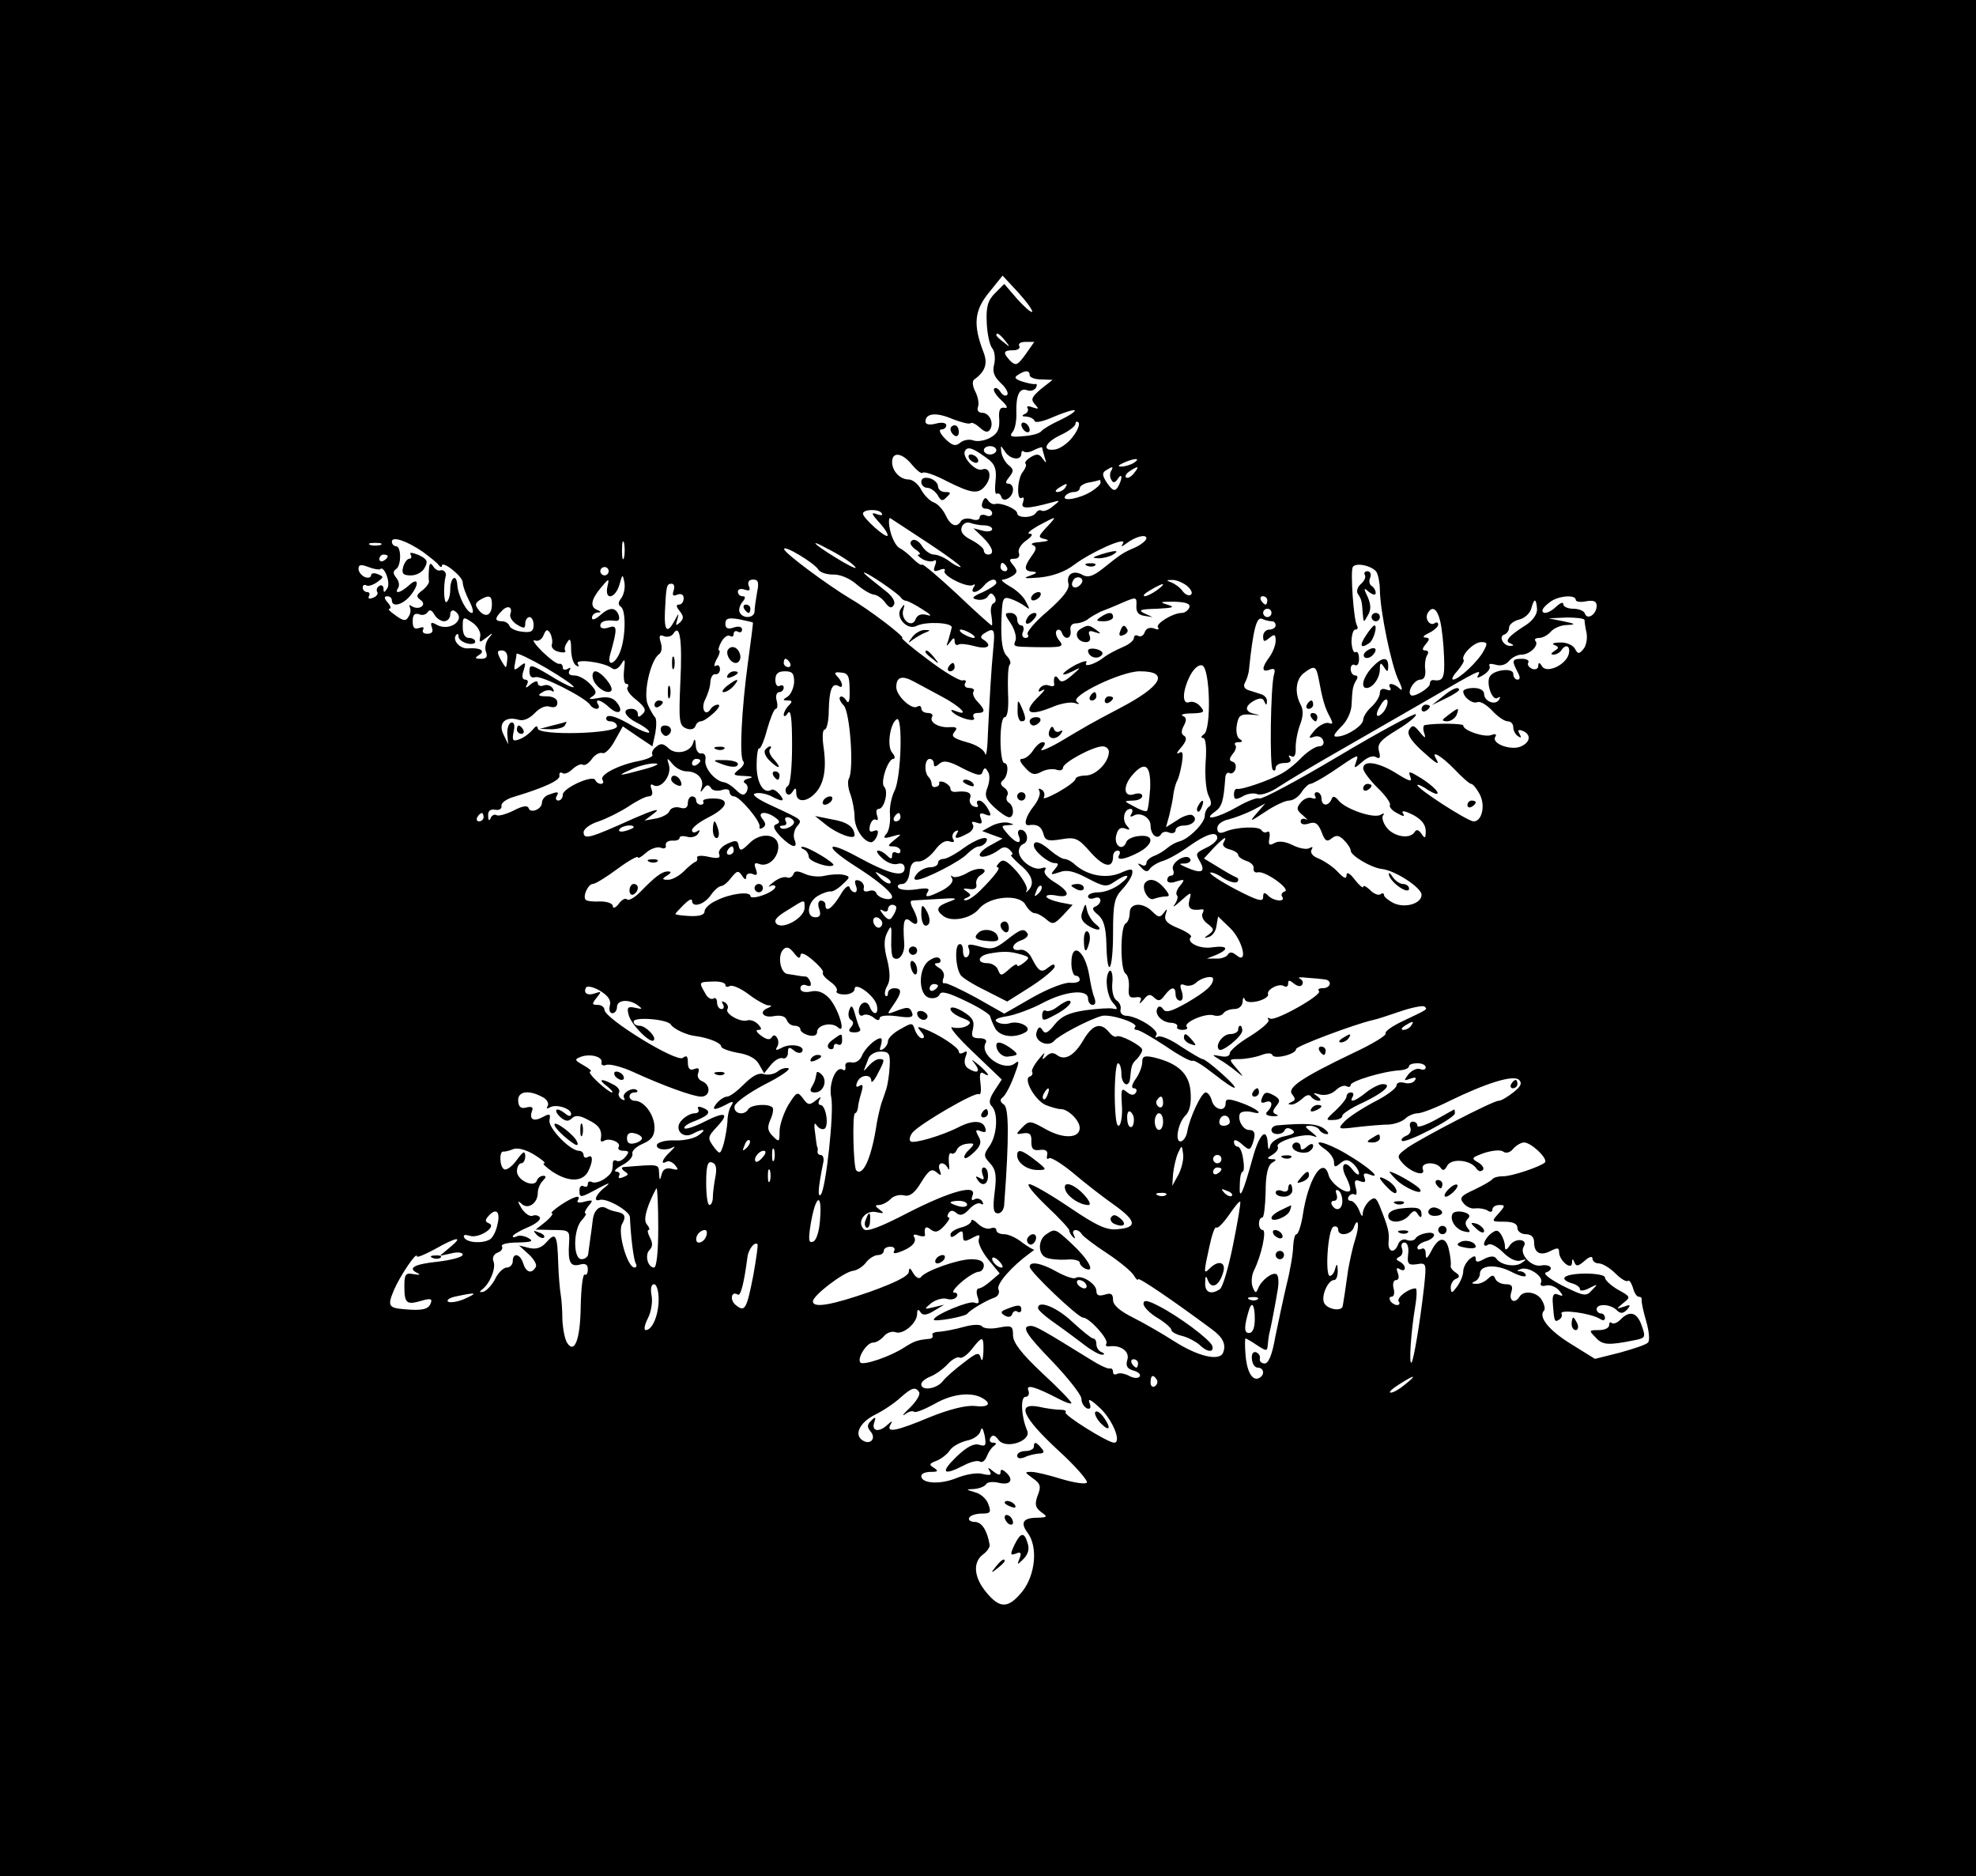 <?xml version="1.0" standalone="no"?>
<!DOCTYPE svg PUBLIC "-//W3C//DTD SVG 20010904//EN"
 "http://www.w3.org/TR/2001/REC-SVG-20010904/DTD/svg10.dtd">
<svg version="1.0" xmlns="http://www.w3.org/2000/svg"
 width="474pt" height="450pt" viewBox="0 0 474 450"
 preserveAspectRatio="xMidYMid meet">

<g transform="translate(0,450) scale(0.1,-0.1)"
fill="#000000" stroke="none">
<path d="M0 2250 l0 -2250 2370 0 2370 0 0 2250 0 2250 -2370 0 -2370 0 0
-2250z m2476 1502 c-3 -2 -19 12 -36 31 l-31 36 -22 -22 c-17 -17 -22 -32 -20
-71 1 -26 7 -54 13 -61 6 -7 8 -24 5 -38 -5 -18 -1 -30 16 -46 12 -11 19 -24
15 -28 -4 -4 -11 -1 -16 7 -5 8 -12 12 -15 8 -4 -3 4 -16 17 -28 14 -13 17
-20 8 -18 -11 2 -15 -5 -13 -28 1 -24 -4 -34 -22 -44 -13 -7 -31 -10 -41 -6
-9 3 -23 1 -31 -6 -11 -9 -19 -7 -36 10 -12 12 -16 22 -9 22 7 0 12 5 12 10 0
6 -11 8 -25 4 -16 -4 -25 -2 -25 5 0 20 26 23 65 6 21 -8 40 -13 43 -10 3 3
13 -2 23 -11 12 -11 19 -12 24 -4 10 16 -2 40 -19 40 -9 0 -13 6 -10 14 3 8 0
24 -6 36 -7 13 -8 25 -4 29 28 20 34 39 23 67 -25 65 -22 99 13 142 l33 41 38
-41 c20 -22 35 -43 33 -46z m-65 -69 c13 -16 12 -17 -3 -4 -10 7 -18 15 -18
17 0 8 8 3 21 -13z m49 -33 c-19 -26 -23 -28 -36 -16 -19 20 -18 26 7 26 11 0
17 5 14 10 -3 6 3 10 15 10 l21 0 -21 -30z m10 -50 c0 -5 12 -10 28 -10 l27
-1 -28 -22 c-22 -19 -25 -25 -15 -36 11 -12 10 -13 -5 -8 -10 4 -16 3 -12 -2
3 -5 -1 -12 -7 -14 -8 -4 -7 -6 4 -6 9 -1 18 -5 20 -11 2 -5 23 0 47 11 24 10
46 17 49 15 2 -3 -13 -13 -34 -23 -22 -10 -42 -22 -46 -27 -3 -5 -23 -11 -43
-12 -29 -3 -35 -1 -26 10 6 7 10 28 9 48 -1 41 8 59 26 52 8 -3 17 0 21 6 3 6
3 10 -2 9 -4 -1 -19 2 -31 6 -18 6 -20 10 -10 16 18 12 28 11 28 -1z m103
-148 c-11 -15 -30 -28 -42 -30 -33 -5 -25 17 14 35 19 9 35 21 35 27 0 5 3 6
7 3 4 -4 -2 -20 -14 -35z m-199 -56 c13 -11 17 -24 14 -50 -2 -19 -1 -33 3
-30 4 2 9 -1 11 -8 5 -15 28 -1 28 18 0 8 -5 14 -11 14 -8 0 -7 5 2 16 11 14
11 18 -1 28 -8 6 -16 20 -18 31 -2 18 -2 18 8 3 12 -20 40 -24 40 -6 0 6 3 8
6 5 4 -3 15 -2 25 4 11 5 19 8 19 5 0 -2 3 -13 6 -23 5 -15 4 -15 -5 -3 -8 12
-14 12 -28 4 -10 -6 -16 -13 -13 -16 3 -3 0 -11 -6 -19 -14 -16 -16 -71 -3
-63 5 3 6 -2 3 -11 -7 -16 10 -16 69 0 21 6 21 5 3 -9 -10 -9 -22 -13 -27 -11
-4 3 -10 1 -14 -5 -8 -13 -45 -13 -45 -1 0 10 -39 27 -54 22 -5 -1 -12 3 -16
9 -5 8 -9 7 -13 -4 -4 -10 -1 -16 8 -16 8 0 15 -5 15 -11 0 -6 -7 -9 -15 -5
-8 3 -15 1 -15 -5 0 -6 -9 -8 -19 -4 -11 3 -22 1 -26 -5 -10 -17 -25 -11 -37
15 -6 13 -19 27 -28 30 -9 3 -23 17 -30 30 -7 14 -21 25 -30 25 -21 0 -40 20
-40 42 0 26 25 22 48 -7 11 -13 22 -22 25 -19 3 4 30 -5 58 -20 62 -31 77 -32
94 -9 15 20 9 44 -9 37 -16 -6 -50 31 -41 45 7 12 22 5 59 -23z m16 24 c0 -5
-7 -10 -15 -10 -8 0 -15 5 -15 10 0 6 7 10 15 10 8 0 15 -4 15 -10z m330 -30
c-8 -5 -22 -9 -30 -9 -10 0 -8 3 5 9 27 12 43 12 25 0z m-55 -20 c-3 -5 -3
-15 1 -21 4 -8 9 -7 15 2 5 8 9 10 9 4 0 -5 -4 -16 -9 -24 -7 -10 -12 -8 -25
10 -12 18 -13 25 -3 31 16 10 19 10 12 -2z m55 -5 c-7 -9 -15 -13 -19 -10 -3
3 1 10 9 15 21 14 24 12 10 -5z m-80 -23 c0 -4 -10 -13 -21 -20 -28 -18 -73
-26 -64 -12 3 5 13 10 21 10 8 0 14 4 14 9 0 5 10 12 23 14 12 2 23 5 25 6 1
0 2 -2 2 -7z m-85 -12 c-3 -5 -12 -10 -18 -10 -7 0 -6 4 3 10 19 12 23 12 15
0z m-440 -61 c4 -5 -2 -6 -12 -2 -14 5 -13 1 6 -20 14 -15 22 -29 20 -32 -6
-5 -59 43 -59 53 0 11 39 12 45 1z m114 -73 c47 -31 80 -56 75 -56 -5 0 -18 7
-28 15 -11 8 -27 15 -36 15 -8 0 -21 9 -28 20 -7 12 -18 18 -24 14 -7 -5 -5
-11 7 -21 11 -7 15 -13 9 -13 -5 0 -1 -5 9 -11 9 -5 22 -7 27 -4 6 4 7 -1 3
-11 -5 -14 -3 -16 11 -11 9 4 15 3 12 -2 -7 -11 55 -42 68 -34 5 3 6 1 2 -5
-11 -17 9 -15 24 3 13 16 30 20 30 7 0 -4 -15 -14 -32 -22 -26 -11 -29 -15
-14 -18 10 -2 22 1 26 8 6 9 9 9 16 -1 4 -7 3 -14 -3 -16 -5 -2 -8 -15 -5 -28
2 -14 3 -25 1 -25 -2 0 -40 34 -83 75 -44 41 -82 73 -84 71 -2 -3 -12 4 -22
14 -10 10 -24 22 -33 26 -8 5 -18 24 -22 43 -4 18 -3 31 1 28 5 -3 47 -31 93
-61z m282 40 c-21 -23 -22 -25 -4 -29 12 -3 7 -5 -12 -7 -16 -1 -24 -4 -18 -7
10 -4 10 -10 -2 -26 -20 -28 -19 -37 3 -38 12 -1 9 -4 -8 -10 -18 -6 -12 -7
24 -4 31 3 61 14 82 30 41 31 128 70 118 52 -6 -9 -4 -9 7 -1 22 17 49 24 49
13 0 -5 -12 -15 -27 -22 -30 -13 -33 -15 -78 -51 -23 -18 -35 -22 -48 -15 -22
13 -40 2 -34 -21 3 -13 -12 -32 -49 -65 -30 -25 -52 -51 -49 -56 4 -5 1 -9 -5
-9 -7 0 -10 7 -6 15 3 8 1 15 -4 15 -6 0 -10 7 -10 15 0 8 -7 15 -16 15 -15 0
-15 -2 1 -26 9 -14 14 -32 11 -40 -6 -15 -6 -15 44 -16 69 -1 74 0 60 17 -7 9
-9 19 -5 23 4 4 10 1 12 -5 7 -20 24 -15 21 5 -2 10 3 17 13 17 9 0 23 5 30
11 8 6 21 13 29 17 8 3 31 12 51 21 35 15 36 15 35 -7 -1 -15 5 -22 19 -24
l20 -3 -20 9 c-16 8 -9 10 30 11 40 2 45 4 25 10 -20 6 -17 7 16 7 30 -1 40
-5 37 -14 -3 -7 -11 -13 -18 -13 -22 0 -65 -27 -57 -35 4 -5 -1 -6 -10 -2 -10
3 -19 0 -22 -9 -3 -9 -10 -12 -16 -9 -5 3 -10 1 -10 -5 0 -6 -12 -16 -27 -22
-16 -7 -35 -17 -43 -23 -22 -18 -52 -27 -44 -14 3 6 -8 3 -25 -5 -35 -19 -43
-33 -8 -16 21 11 21 10 -2 -10 -19 -16 -26 -18 -32 -8 -8 12 -13 4 -10 -14 0
-4 -5 -5 -13 -2 -8 3 -17 0 -22 -7 -5 -8 -3 -10 7 -4 8 4 4 -2 -8 -14 -42 -40
-27 -51 33 -26 19 8 42 12 52 9 12 -4 13 -3 5 3 -18 13 106 73 151 73 73 0 53
-36 -49 -89 -72 -38 -75 -40 -144 -81 -30 -17 -49 -24 -42 -16 9 11 10 16 2
16 -6 0 -16 -9 -23 -20 -7 -11 -19 -20 -26 -20 -8 0 -6 -7 7 -21 15 -17 23
-19 39 -10 11 6 28 8 36 5 9 -3 16 -1 16 5 0 12 72 51 95 51 8 0 15 -6 15 -13
0 -25 -31 -57 -56 -57 -13 0 -24 -4 -24 -8 0 -5 -19 -19 -42 -32 -22 -12 -38
-18 -34 -12 3 6 1 14 -5 18 -7 4 -9 3 -6 -3 4 -6 -2 -22 -13 -36 -20 -25 -26
-48 -12 -46 20 3 30 -3 35 -21 4 -16 11 -18 42 -13 35 6 41 3 71 -31 32 -36
54 -40 54 -10 0 8 5 14 11 14 5 0 7 -4 4 -10 -9 -15 12 -12 45 5 38 20 40 44
3 40 -15 -1 -29 -8 -31 -14 -8 -23 -29 -11 -25 13 4 18 10 23 22 19 12 -5 13
-3 4 7 -12 13 -7 40 9 40 5 0 6 -5 2 -12 -4 -6 -3 -8 4 -5 16 11 42 -3 42 -23
0 -22 16 -35 25 -21 3 6 12 8 20 4 8 -3 15 0 15 6 0 6 9 11 19 11 23 0 36 16
21 25 -5 3 -22 -2 -36 -12 l-27 -17 8 29 c4 17 9 40 10 52 2 12 6 26 9 31 3 5
8 23 11 41 4 25 2 31 -7 25 -7 -4 -5 2 5 13 12 14 15 23 8 28 -8 4 -8 12 -1
25 7 13 6 20 -3 23 -6 3 3 6 22 6 29 1 32 3 21 16 -7 9 -19 14 -27 11 -18 -7
-17 27 2 64 9 17 21 27 29 24 19 -7 22 -154 4 -165 -7 -5 -8 -9 -2 -9 6 0 9
-21 6 -59 -2 -32 1 -67 7 -79 7 -14 8 -23 1 -27 -5 -3 -10 -13 -10 -22 0 -17
-39 -56 -61 -61 -8 -2 -21 -9 -29 -16 -8 -7 -23 -16 -32 -19 -10 -4 -18 -11
-18 -17 0 -6 -6 -8 -12 -4 -10 5 -10 3 0 -7 9 -10 15 -11 20 -3 4 6 18 15 31
19 14 4 42 20 64 36 41 29 67 37 67 19 0 -5 -10 -15 -22 -21 -32 -16 -31 -15
-18 -38 12 -23 1 -27 -35 -11 -18 8 -18 9 -2 9 10 1 15 6 12 11 -9 15 -48 -9
-41 -26 3 -8 1 -14 -4 -14 -6 0 -10 -5 -10 -11 0 -6 9 -8 22 -3 20 6 21 5 9
-10 -8 -9 -11 -19 -8 -23 4 -3 1 -13 -5 -22 -7 -9 0 -5 14 8 26 23 27 23 21 2
-5 -20 4 -26 30 -22 5 1 5 -3 2 -9 -4 -6 1 -18 11 -25 17 -13 17 -16 4 -26
-13 -9 -13 -10 0 -6 8 2 17 14 18 26 l4 23 29 -28 c30 -29 44 -89 15 -65 -10
8 -16 9 -21 1 -3 -5 -16 -10 -28 -9 l-22 0 23 9 c32 14 27 23 -10 18 -30 -5
-64 12 -51 25 3 3 -11 13 -31 21 -27 11 -34 19 -30 33 5 14 4 15 -4 4 -9 -12
-13 -12 -27 2 -23 24 -55 22 -55 -2 0 -11 -4 -23 -10 -26 -13 -8 -13 -112 0
-120 6 -4 9 -19 8 -33 -2 -21 1 -26 16 -24 12 2 16 -1 11 -10 -3 -7 0 -5 8 4
11 14 16 15 26 5 10 -9 15 -8 25 6 16 21 26 22 26 2 0 -8 5 -15 11 -15 6 0 8
9 4 22 -6 16 -4 20 8 15 8 -3 20 0 26 6 12 12 41 19 41 9 0 -15 -17 -30 -63
-57 -37 -21 -51 -25 -57 -15 -4 6 -10 8 -13 3 -9 -14 8 -34 31 -36 11 0 18 -5
16 -9 -3 -4 3 -8 12 -8 10 0 14 3 11 7 -10 10 44 34 64 28 9 -3 20 -1 24 5 3
5 15 10 26 10 11 0 19 7 20 18 0 9 3 12 5 5 3 -7 15 -8 32 -4 15 4 25 11 24
16 -5 11 26 28 38 20 6 -3 10 -1 10 6 0 9 3 9 14 0 9 -7 17 -8 20 -2 3 5 0 11
-6 14 -7 3 1 4 17 2 17 -1 36 -3 43 -4 18 -2 15 -21 -5 -21 -9 0 -13 -3 -9 -7
9 -9 -105 -73 -117 -66 -6 3 -8 2 -4 -3 3 -5 -17 -22 -44 -39 -27 -16 -49 -35
-49 -41 0 -7 -9 -10 -22 -7 -22 4 -22 4 -3 -8 11 -6 29 -19 40 -28 20 -16 20
-16 1 7 -19 22 -19 22 7 22 14 0 37 4 51 9 15 6 26 6 28 1 4 -12 58 2 57 14 0
7 141 60 186 70 6 1 34 10 63 20 29 10 56 15 59 12 8 -7 9 -6 -50 -34 -26 -12
-46 -26 -43 -30 3 -5 -32 -26 -77 -47 -125 -60 -161 -84 -147 -100 8 -10 8
-14 -2 -18 -9 -4 -9 -6 -1 -6 6 -1 18 6 27 14 9 9 17 11 21 5 3 -5 12 -10 18
-10 7 0 6 4 -3 11 -12 8 -11 9 6 4 14 -3 28 1 38 10 9 9 20 13 26 10 5 -3 10
-2 10 3 0 9 78 33 118 35 12 1 22 5 22 10 0 4 9 7 20 7 11 0 20 -4 20 -10 0
-5 -6 -7 -13 -4 -8 3 -20 -3 -28 -12 -12 -16 -12 -17 4 -11 12 4 16 3 11 -4
-3 -6 -15 -9 -25 -6 -11 3 -19 0 -19 -6 0 -7 -24 -25 -54 -40 -30 -16 -62 -37
-71 -47 -17 -18 -16 -19 31 -13 27 3 61 6 76 6 15 1 33 8 40 15 6 6 20 12 29
12 9 0 43 13 75 29 90 44 155 64 168 51 8 -8 4 -16 -14 -30 -14 -11 -29 -20
-35 -20 -14 0 -183 -88 -218 -112 -26 -19 -27 -21 -12 -38 21 -23 56 -33 48
-14 -6 17 32 19 43 3 5 -8 10 -6 16 6 11 18 57 13 70 -8 4 -6 10 -8 15 -3 4 4
-1 12 -11 18 -18 10 -16 12 15 23 19 6 39 8 45 3 7 -5 17 -2 24 7 7 8 19 15
26 15 17 0 58 -39 50 -48 -11 -10 -81 -34 -101 -33 -11 0 -22 -3 -25 -7 -3 -4
-22 -15 -43 -25 -33 -15 -37 -20 -26 -33 6 -8 19 -14 28 -12 9 1 22 -1 29 -5
7 -5 12 -4 12 2 0 6 7 11 17 11 14 0 14 -2 -2 -20 -18 -20 -17 -20 13 -20 22
0 32 -5 32 -15 0 -8 9 -15 20 -15 13 0 20 -7 20 -19 0 -26 15 -34 40 -21 16 8
20 8 20 -3 0 -20 30 -45 31 -26 0 11 2 11 6 1 4 -10 9 -9 24 4 11 10 19 12 19
6 0 -7 7 -12 15 -12 9 0 27 -11 40 -24 13 -13 26 -21 30 -18 3 3 8 -4 12 -16
3 -12 9 -22 14 -22 5 0 8 -3 7 -7 -1 -5 4 -28 11 -52 7 -24 9 -47 4 -51 -4 -5
-35 -15 -67 -24 l-60 -15 -58 36 c-52 32 -79 65 -64 80 3 3 1 14 -5 24 -10 20
-44 26 -54 9 -11 -18 -26 -10 -20 10 5 15 2 20 -13 20 -11 0 -22 6 -25 13 -4
10 -7 10 -18 0 -7 -7 -20 -13 -29 -12 -10 0 -11 2 -2 6 6 2 12 11 12 18 0 21
38 24 75 5 19 -10 35 -14 35 -9 0 5 -6 9 -12 10 -10 0 -10 2 -1 5 18 8 55 -16
50 -31 -4 -8 1 -11 12 -8 10 2 23 -3 31 -12 11 -13 10 -15 -2 -10 -11 5 -15
-1 -13 -22 3 -42 4 -45 15 -38 6 4 8 10 6 14 -8 12 69 2 92 -12 7 -5 12 -4 12
2 0 6 -4 11 -10 11 -5 0 -10 5 -10 10 0 14 33 13 48 -2 9 -9 15 -9 25 1 10 12
8 13 -8 7 -19 -6 -19 -6 -1 9 18 14 18 15 -13 32 -17 10 -31 23 -31 29 0 12
-84 13 -96 1 -5 -4 2 -10 14 -14 12 -3 22 -9 22 -15 0 -5 10 -4 23 3 20 10 21
10 6 -5 -14 -16 -19 -15 -70 10 -29 15 -48 29 -41 32 21 7 13 21 -11 17 -23
-5 -53 27 -42 45 11 18 -18 22 -32 5 -9 -14 -13 -15 -13 -4 0 8 -4 20 -9 28
-8 12 -12 12 -25 2 -18 -15 -22 -36 -6 -26 6 4 22 -5 36 -19 15 -15 32 -23 42
-19 15 4 15 3 2 -6 -16 -11 -51 -5 -61 11 -4 6 -14 6 -28 -1 -16 -9 -21 -9
-21 0 0 8 -4 8 -15 -1 -8 -7 -15 -20 -15 -29 0 -10 -7 -26 -15 -37 -12 -16
-14 -17 -15 -2 0 9 6 19 13 21 9 4 9 8 -1 15 -8 5 -13 12 -12 16 1 4 0 20 -4
37 -7 35 -25 34 -43 -2 -10 -19 -13 -20 -13 -6 0 10 -4 15 -10 12 -6 -3 -10
-2 -10 3 0 5 9 12 20 15 11 3 20 10 20 15 0 11 -38 4 -45 -9 -3 -4 -12 -6 -20
-3 -8 4 -18 -1 -21 -10 -9 -24 -26 -19 -23 7 2 21 -1 34 -22 86 -8 19 -12 21
-24 11 -8 -7 -15 -20 -16 -29 0 -11 -3 -9 -9 7 -5 12 -14 22 -20 22 -6 0 -8 5
-5 10 4 6 10 8 15 5 4 -3 6 5 2 17 -4 17 -2 20 11 15 11 -4 14 -2 10 9 -4 10
0 12 13 7 31 -12 -4 19 -57 50 -49 29 -89 38 -51 11 12 -8 22 -22 22 -31 0
-13 3 -13 15 -3 12 10 18 10 30 0 8 -7 15 -18 15 -24 0 -6 -7 -2 -15 8 -20 27
-32 12 -15 -19 7 -14 11 -28 8 -31 -9 -9 -46 18 -51 38 -13 47 -49 -9 -62 -97
-4 -25 -11 -45 -15 -45 -4 0 -7 -13 -8 -29 0 -16 -7 -58 -16 -93 -8 -34 -20
-91 -27 -125 -7 -41 -16 -63 -25 -63 -8 0 -13 5 -12 11 2 6 -2 13 -9 16 -7 2
-11 -4 -10 -16 1 -12 7 -21 14 -21 14 0 18 -16 5 -24 -16 -10 -30 10 -34 52
-2 23 -2 42 0 42 1 0 14 -7 27 -16 23 -15 25 -15 26 0 1 9 2 19 3 24 4 15 16
78 21 109 3 17 2 34 -3 37 -10 6 -37 -15 -44 -34 -5 -12 -7 -12 -13 3 -4 10
-3 28 3 40 18 36 31 97 21 97 -5 0 -9 7 -9 15 0 8 3 15 8 15 4 0 7 27 8 61 0
41 5 63 15 70 12 7 12 9 -1 9 -12 1 -11 3 3 11 9 6 15 14 12 19 -7 12 62 33
83 26 14 -5 13 -3 -2 9 -17 13 -17 15 -4 15 9 0 20 -4 23 -10 3 -5 11 -10 18
-10 6 0 3 6 -8 14 -17 11 -42 13 -112 7 -7 -1 -13 -5 -13 -11 0 -13 27 -13 32
0 2 5 9 6 17 1 10 -7 5 -11 -17 -16 -17 -3 -33 -14 -35 -23 -3 -12 -5 -10 -6
6 -2 40 -20 23 -36 -35 -24 -87 -33 -105 -31 -65 0 17 3 32 7 32 3 0 4 14 1
30 -2 17 -8 30 -13 30 -5 0 -9 5 -9 12 0 6 8 4 19 -6 17 -15 19 -15 25 -1 9
25 7 35 -8 35 -15 0 -29 27 -21 40 3 4 15 6 28 3 33 -9 12 9 -28 23 -29 10
-35 9 -35 -2 0 -22 -27 -16 -33 6 -3 11 -9 20 -15 20 -10 0 -39 -62 -44 -94
-2 -11 -8 -21 -14 -23 -17 -6 -9 44 10 62 10 10 14 29 12 56 -3 44 -30 69 -88
83 -23 5 -28 3 -28 -12 0 -9 -7 -28 -16 -40 -9 -13 -11 -22 -4 -22 6 0 8 -5 5
-10 -5 -8 -12 -7 -22 1 -13 11 -14 7 -12 -29 2 -23 -1 -46 -6 -51 -7 -6 -10
19 -11 70 0 43 3 79 8 79 4 0 8 -11 8 -25 0 -27 19 -36 21 -10 3 30 4 34 17
46 6 7 12 16 12 21 0 10 -56 39 -62 32 -3 -2 -11 2 -18 11 -20 24 -39 18 -61
-19 -22 -38 -45 -51 -64 -36 -8 6 -16 6 -25 -3 -10 -10 -11 -9 -6 3 4 8 -1 4
-12 -10 -11 -13 -19 -28 -16 -31 2 -4 0 -9 -6 -11 -16 -5 12 -56 38 -68 13 -5
29 -10 37 -10 17 0 45 -27 45 -45 0 -25 -38 -27 -80 -4 -39 22 -41 22 -58 5
-16 -17 -16 -17 3 -14 15 2 20 -2 19 -20 0 -17 4 -22 20 -20 14 2 20 -2 18
-12 -2 -8 0 -12 4 -8 4 4 30 -12 58 -35 28 -24 72 -58 99 -77 53 -38 56 -54 8
-58 -26 -3 -50 8 -115 52 -46 31 -89 56 -97 56 -8 0 11 -23 41 -52 30 -28 55
-55 55 -59 0 -4 4 -11 9 -16 5 -5 6 -3 2 5 -8 14 10 17 19 2 3 -5 30 -26 61
-46 30 -20 58 -43 64 -53 5 -9 10 -13 10 -9 0 6 80 -48 177 -120 26 -19 35
-36 27 -56 -8 -21 -59 -10 -117 27 -28 18 -73 44 -99 57 -32 16 -48 30 -48 42
0 15 -5 18 -20 13 -14 -4 -20 -2 -20 9 0 17 -36 40 -50 31 -5 -3 -25 4 -45 15
-37 21 -65 26 -65 12 0 -12 116 -122 128 -122 15 0 62 -52 56 -62 -3 -5 0 -8
7 -7 28 4 50 -13 43 -33 -4 -14 0 -21 15 -25 11 -3 18 -9 15 -14 -3 -5 -14 -5
-25 1 -11 6 -24 8 -29 5 -6 -3 -10 -1 -10 4 0 6 -3 10 -7 9 -5 -2 -26 8 -48
22 -113 70 -131 80 -142 80 -25 0 -12 -20 53 -87 36 -38 67 -77 68 -87 0 -11
7 -21 14 -24 8 -2 10 2 5 15 -4 11 7 4 28 -16 30 -30 50 -82 31 -81 -16 1
-122 67 -116 73 3 3 -2 6 -12 6 -11 0 -34 3 -51 7 -56 11 -41 -24 44 -103 43
-39 74 -75 70 -79 -4 -4 -31 0 -61 9 -29 9 -61 17 -72 17 -17 0 -16 -1 3 -15
19 -13 21 -20 12 -42 -7 -20 -6 -28 8 -39 17 -12 16 -13 -9 -14 -34 0 -41 -12
-23 -36 25 -33 19 -100 -12 -140 -34 -42 -54 -43 -87 -3 -30 36 -33 72 -8 91
10 7 17 18 16 23 -6 35 -19 55 -36 55 -10 0 -16 5 -13 10 3 6 17 10 30 10 21
0 23 3 16 22 -4 13 -19 26 -32 29 -23 7 -23 7 -2 8 12 1 25 6 28 11 3 6 17 7
30 4 28 -7 38 6 19 24 -10 9 -14 9 -14 1 0 -8 -5 -7 -17 2 -12 10 -15 11 -9 1
6 -10 2 -11 -17 -7 -13 4 -41 -1 -63 -10 -39 -16 -84 -13 -84 5 0 6 10 10 23
10 17 0 19 2 7 10 -12 7 -11 10 5 16 11 4 26 15 33 25 6 10 25 20 41 24 17 3
31 14 33 23 3 11 6 7 10 -11 4 -23 3 -27 -13 -22 -13 4 -30 -5 -55 -29 -39
-38 -32 -46 17 -21 16 9 34 13 39 10 6 -4 13 2 17 12 4 10 11 21 17 25 7 5 7
8 -2 8 -7 0 -10 5 -6 12 5 8 11 6 19 -5 17 -24 80 -3 69 22 -14 32 -17 81 -4
81 7 0 10 7 7 15 -7 16 15 10 73 -20 17 -9 30 -13 30 -10 0 4 -31 36 -70 72
-50 47 -70 73 -70 91 0 22 -3 24 -34 18 -19 -4 -37 -2 -40 3 -4 5 -21 5 -43
-1 -21 -6 -48 -11 -60 -12 -11 0 -19 -4 -16 -8 2 -5 -2 -9 -9 -9 -28 -3 -34
-5 -58 -20 -33 -22 -98 -44 -106 -37 -9 10 15 48 30 48 8 0 19 7 26 15 7 9 20
13 28 10 18 -7 52 22 52 44 0 11 3 12 8 4 5 -8 14 -8 32 3 l25 15 -25 -6 c-24
-6 -24 -5 -6 10 11 8 28 13 37 10 10 -3 20 -1 24 5 3 5 1 10 -6 10 -7 0 1 11
17 25 16 14 35 25 42 25 6 0 12 7 12 15 0 10 -10 15 -30 15 -32 0 -111 -28
-121 -43 -4 -5 -12 -1 -18 9 -8 14 -10 15 -11 4 0 -10 -32 -26 -93 -48 -92
-32 -137 -40 -137 -23 0 14 72 69 95 73 11 1 26 11 33 21 7 9 20 17 28 17 8 0
14 5 14 10 0 6 7 10 16 10 8 0 12 -4 9 -10 -4 -6 1 -7 12 -3 29 10 43 24 36
36 -4 6 0 8 10 4 9 -3 16 -3 16 1 -3 19 2 23 14 13 11 -8 18 -6 32 9 10 11 15
20 11 20 -4 0 -4 5 -1 10 5 8 11 8 19 1 9 -8 18 -5 31 9 10 11 22 17 28 13 6
-3 7 -1 3 6 -4 6 -12 8 -18 5 -7 -5 -9 -1 -5 9 11 28 -52 11 -154 -41 -69 -36
-100 -47 -107 -40 -18 18 4 47 30 41 19 -4 20 -3 8 6 -11 8 -12 11 -2 11 7 0
20 6 28 14 7 8 22 12 33 9 13 -3 25 5 41 32 18 29 25 33 36 24 12 -10 13 -9 8
5 -7 19 11 22 20 4 3 -7 4 -1 2 14 -1 15 1 25 6 22 4 -3 10 1 13 8 3 8 14 14
25 15 18 2 19 0 5 -14 -9 -8 -14 -17 -11 -20 2 -3 13 4 24 15 15 15 17 24 9
37 -8 15 -7 17 6 12 11 -4 14 -2 10 9 -6 17 -30 18 -63 1 -41 -21 -110 -41
-116 -34 -4 4 -1 13 5 21 18 21 150 98 159 92 5 -3 6 9 4 26 -3 21 -1 29 7 24
19 -12 12 0 -11 20 -19 15 -20 16 -9 2 14 -19 5 -24 -17 -10 -8 5 -10 16 -6
27 5 13 4 16 -4 11 -7 -4 -12 -3 -12 2 0 10 -49 42 -84 55 -16 6 -17 5 -6 -8
8 -9 8 -15 2 -15 -6 0 -13 9 -17 19 -6 19 -7 19 -35 3 -17 -9 -30 -22 -30 -29
0 -6 -5 -15 -12 -19 -8 -5 -9 -2 -5 9 3 10 3 17 -1 17 -13 -1 -38 -25 -45 -43
-4 -10 -15 -17 -24 -15 -11 2 -17 -2 -15 -10 1 -8 -2 -11 -7 -7 -16 9 -34 -35
-27 -67 7 -37 -13 -219 -25 -233 -8 -8 -7 14 6 78 2 9 -1 17 -6 17 -5 0 -8 3
-8 8 1 4 1 9 -1 12 -1 3 -3 18 -5 35 -3 19 -1 25 4 16 5 -7 13 -11 19 -8 11 8
3 57 -10 57 -5 0 -6 6 -2 13 5 8 2 7 -9 -2 -15 -12 -19 -12 -31 5 -13 17 -15
16 -35 -16 -11 -19 -21 -48 -21 -63 0 -26 -1 -27 -16 -12 -13 13 -14 21 -6 40
6 12 8 26 5 29 -10 10 -51 7 -58 -4 -10 -17 -36 -11 -33 7 2 9 34 32 72 52 38
19 64 37 57 39 -6 2 -18 -1 -26 -8 -8 -6 -22 -9 -33 -6 -12 4 -27 -4 -47 -24
-16 -16 -34 -30 -41 -30 -6 0 -17 -7 -24 -15 -15 -18 -7 -19 22 -4 16 9 19 8
12 -3 -5 -7 -9 -24 -9 -38 -1 -14 -5 -38 -9 -53 -8 -26 -9 -26 -22 -10 -18 24
-17 26 7 52 30 32 18 36 -31 11 -23 -12 -45 -19 -48 -16 -3 4 9 12 26 18 35
14 40 23 16 32 -8 3 -12 2 -9 -4 3 -6 -1 -10 -9 -10 -8 0 -22 -7 -30 -16 -21
-20 0 -47 26 -33 26 14 35 11 13 -4 -11 -8 -37 -13 -57 -12 -20 1 -39 -4 -42
-10 -4 -12 22 -16 39 -6 6 3 3 -1 -7 -11 -19 -17 -25 -33 -9 -24 5 3 14 -1 20
-8 10 -12 8 -13 -8 -9 -13 3 -21 -1 -24 -14 -4 -15 -5 -15 -6 3 -1 23 1 22
-86 15 -5 -1 -4 -5 3 -10 11 -7 10 -9 -3 -14 -9 -4 -13 -3 -10 3 3 6 0 10 -7
10 -7 1 0 8 15 16 16 8 26 21 24 27 -2 7 9 17 25 24 21 9 28 19 28 39 0 30
-25 64 -47 64 -7 0 -13 5 -13 10 0 6 5 10 12 10 6 0 9 2 6 5 -9 10 -38 -7 -31
-18 3 -6 1 -7 -6 -3 -6 4 -9 11 -6 16 3 5 -3 14 -14 19 -29 16 -38 13 -15 -4
10 -8 16 -15 12 -15 -4 0 -19 11 -34 25 -15 14 -23 25 -18 25 5 1 -2 7 -16 15
-21 12 -23 14 -8 20 23 9 54 1 51 -13 -2 -6 4 -9 11 -6 8 3 36 -4 63 -16 74
-34 146 -60 165 -60 22 0 24 28 2 37 -8 3 -13 12 -9 20 3 11 1 13 -10 9 -10
-4 -15 1 -15 16 0 15 -3 18 -12 11 -15 -12 -187 94 -188 115 0 6 -7 12 -16 12
-14 0 -15 2 -3 17 12 15 12 16 -3 11 -18 -7 -30 0 -22 14 3 4 18 1 33 -8 20
-12 27 -23 24 -35 -3 -11 0 -19 6 -19 6 0 11 7 11 15 0 17 28 20 50 4 12 -9
11 -10 -6 -6 -18 4 -21 1 -16 -17 5 -22 52 -70 60 -61 8 7 -19 35 -34 35 -8 0
-14 4 -14 10 0 12 80 6 89 -7 7 -11 39 -26 61 -28 29 -4 60 -16 60 -25 0 -4
18 -11 40 -15 26 -4 44 -14 51 -28 l12 -21 16 20 c9 11 22 19 29 16 6 -2 12 4
12 13 0 14 3 15 14 6 8 -7 17 -8 20 -3 9 14 -28 21 -49 9 -13 -7 -16 -6 -11 2
4 6 4 16 0 22 -4 7 -9 8 -13 1 -4 -7 -13 -5 -25 4 -11 8 -14 14 -8 14 10 0 10
3 0 14 -7 7 -18 11 -25 9 -16 -6 -55 16 -48 27 3 5 0 12 -6 16 -8 4 -9 3 -5
-4 4 -7 2 -12 -3 -12 -6 0 -11 7 -11 16 0 8 -4 13 -9 9 -6 -3 -15 3 -20 14
-15 26 -15 26 19 27 17 1 30 -3 30 -8 0 -5 5 -6 10 -3 6 4 26 -5 45 -19 18
-14 40 -26 47 -27 10 0 10 -2 1 -6 -24 -9 -13 -25 13 -20 16 3 28 0 31 -9 3
-8 11 -14 19 -14 8 0 14 -4 14 -9 0 -5 9 -11 20 -14 12 -3 20 0 20 8 0 17 35
25 50 11 21 -19 1 46 -21 70 -13 14 -28 20 -44 16 -16 -3 -25 0 -25 8 0 7 7
10 14 7 10 -4 13 -1 10 8 -3 8 -9 14 -12 13 -4 0 -11 1 -17 2 -5 1 -17 3 -25
4 -18 1 -26 44 -11 59 8 8 15 5 26 -9 9 -12 14 -14 15 -6 0 9 10 6 29 -10 15
-13 27 -26 25 -30 -3 -4 5 -13 17 -22 12 -8 19 -18 16 -23 -3 -4 6 -8 19 -8
13 0 24 6 24 13 0 19 47 -15 53 -38 6 -24 -8 -27 -17 -4 -7 18 -26 9 -26 -12
0 -8 5 -12 10 -9 6 4 17 1 25 -5 9 -8 15 -8 15 -2 0 6 16 8 41 5 33 -5 41 -3
37 8 -6 15 -11 15 -42 3 -19 -7 -19 -7 -3 16 21 30 21 40 2 40 -8 0 -15 -5
-15 -12 0 -6 -3 -9 -6 -6 -3 4 -1 15 5 25 7 13 6 33 -1 62 -8 30 -8 48 0 64
10 20 11 18 10 -15 -1 -21 1 -40 4 -44 13 -12 29 8 27 34 -4 54 0 66 16 52 18
-15 21 1 5 31 -6 10 -7 19 -3 19 4 1 33 2 63 4 45 3 50 2 28 -6 -31 -11 -35
-20 -15 -35 20 -15 66 -6 85 17 25 31 98 37 112 10 6 -11 16 -20 22 -20 6 0
19 -7 28 -15 15 -13 19 -12 40 10 l23 25 -31 6 c-18 4 -32 10 -32 14 0 4 11 5
25 2 34 -6 31 10 -5 32 -17 10 -27 22 -24 28 5 7 2 9 -7 6 -18 -7 -52 16 -55
38 -1 8 4 18 11 20 15 6 9 34 -7 34 -6 0 -8 -7 -4 -15 8 -21 -6 -19 -27 5 -16
19 -16 20 1 21 16 1 16 2 0 6 -9 2 -27 -1 -40 -8 l-22 -12 24 -9 25 -9 -27
-15 c-16 -8 -28 -19 -28 -24 0 -10 27 -3 48 13 9 7 17 6 24 -1 7 -7 9 -12 4
-12 -4 0 6 -11 22 -25 29 -24 35 -46 17 -62 -4 -4 -6 -3 -2 2 3 6 -8 26 -24
45 -23 25 -32 31 -41 22 -7 -7 -9 -12 -5 -12 9 0 -7 -21 -42 -56 -13 -13 -29
-24 -35 -23 -6 0 -5 3 3 6 11 5 11 7 0 15 -11 7 -9 8 6 6 13 -2 19 2 17 11 -2
8 3 18 10 22 26 16 -4 22 -31 6 -15 -9 -32 -13 -36 -9 -5 4 -5 2 -1 -5 4 -7
-5 -18 -23 -28 -36 -18 -45 -19 -35 -3 5 8 -3 9 -29 5 -20 -3 -39 -1 -42 4 -4
5 1 9 9 9 9 0 16 11 18 28 2 19 8 27 21 26 10 -1 27 11 39 26 13 18 26 26 36
22 10 -3 13 -1 8 6 -3 6 -1 14 5 18 8 4 9 3 5 -4 -9 -15 -1 -15 25 -1 11 5 16
15 13 21 -5 7 -2 9 9 5 12 -4 14 -2 10 10 -5 12 -2 15 10 10 15 -6 16 -3 7 13
-6 11 -15 20 -21 20 -6 0 -7 -4 -4 -10 3 -5 0 -7 -9 -4 -8 3 -12 12 -9 20 5
13 -7 18 -34 15 -7 -1 -13 2 -13 7 0 6 -7 12 -15 16 -8 3 -14 2 -12 -2 1 -4
-2 -8 -8 -9 -5 -2 -10 1 -10 6 0 5 -3 13 -7 17 -12 11 -10 44 2 44 6 0 10 -5
10 -11 0 -9 4 -9 14 0 10 8 23 6 56 -12 34 -17 44 -19 47 -8 4 11 7 11 13 0 5
-7 4 -23 -1 -37 -8 -20 -5 -28 16 -48 14 -13 30 -24 36 -24 12 0 12 27 -1 35
-6 4 -7 11 -4 17 4 6 0 14 -7 19 -9 6 -10 12 -4 17 13 9 16 42 4 42 -5 0 -9
25 -9 55 0 31 4 55 10 55 7 0 10 23 8 59 -1 33 0 63 4 67 4 3 1 13 -7 21 -10
10 -14 34 -13 79 2 60 3 64 22 58 12 -4 27 -12 35 -18 12 -9 12 -8 2 11 -6 13
-24 29 -39 37 -15 9 -22 15 -17 16 6 0 16 4 24 9 12 8 12 12 2 25 -11 13 -11
16 2 16 10 0 14 6 11 14 -3 8 5 21 18 30 14 10 17 16 8 16 -8 0 1 8 20 19 47
25 47 25 21 -3z m-150 4 c10 0 19 -4 19 -9 0 -5 -10 -7 -22 -4 l-23 6 23 -22
c23 -23 29 -41 12 -41 -5 0 -10 4 -10 10 0 5 -13 16 -30 25 -20 10 -27 20 -23
31 3 8 12 13 20 10 8 -3 23 -6 34 -6z m-1346 -64 c16 -12 33 -25 37 -31 4 -5
8 -7 8 -2 0 14 50 -25 50 -40 0 -8 7 -27 15 -43 9 -17 12 -30 7 -30 -12 0 -33
40 -35 67 -2 29 -17 18 -17 -12 0 -13 -4 -26 -9 -29 -6 -4 -8 38 -2 62 3 8 -5
17 -13 14 -5 -2 -13 3 -17 10 -6 9 -9 8 -10 -7 -1 -11 -1 -24 0 -29 1 -4 -6
-14 -16 -22 -15 -11 -15 -15 -4 -23 16 -11 -3 -26 -21 -15 -6 4 -8 3 -5 -2 3
-6 2 -16 -3 -23 -6 -11 -12 -11 -31 3 -13 9 -20 16 -15 16 5 0 3 7 -4 15 -9
10 -9 15 -1 15 6 0 11 -4 11 -10 0 -17 25 -11 43 10 23 27 22 48 -1 27 -21
-19 -37 -23 -27 -7 4 6 2 17 -5 25 -7 9 -8 15 0 20 13 8 13 55 0 55 -5 0 -10
5 -10 11 0 14 36 2 75 -25z m482 -13 c-3 -10 -5 -2 -5 17 0 19 2 27 5 18 2
-10 2 -26 0 -35z m553 -21 c8 -8 -3 -4 -26 9 -65 38 -94 63 -39 33 28 -14 57
-33 65 -42z m-1137 51 c-7 -2 -19 -2 -25 0 -7 3 -2 5 12 5 14 0 19 -2 13 -5z
m1050 -59 c4 -7 20 -12 35 -12 16 1 40 -9 55 -22 15 -13 34 -25 43 -26 9 -1
21 -10 28 -20 9 -12 15 -14 20 -5 5 7 -3 21 -20 34 -52 41 -61 49 -44 41 23
-12 74 -48 81 -57 3 -5 9 -8 13 -8 3 0 21 -9 38 -20 21 -13 25 -18 12 -14 -15
4 -24 0 -28 -11 -9 -22 -37 1 -29 24 4 14 3 15 -6 2 -14 -20 15 -53 38 -41 22
11 86 8 84 -4 -1 -5 -5 -19 -8 -30 -6 -16 -5 -17 4 -5 8 11 11 12 11 2 0 -7 4
-11 9 -8 4 3 22 1 40 -4 30 -8 43 1 20 16 -8 4 -7 9 2 15 24 15 26 10 22 -33
-6 -62 -9 -124 -13 -203 -1 -38 -4 -62 -7 -53 -2 10 -21 22 -44 28 -32 9 -38
14 -30 24 9 10 6 13 -11 12 -26 -2 -50 12 -42 25 3 5 -2 9 -10 9 -9 0 -16 5
-16 11 0 5 -4 8 -10 4 -13 -8 -50 26 -50 47 0 24 13 29 41 14 13 -7 43 -23 67
-36 44 -23 70 -49 36 -36 -12 5 -15 4 -9 -2 16 -15 59 -26 51 -13 -4 6 0 11 8
11 20 0 20 7 1 27 -8 8 -13 19 -10 24 4 5 -1 9 -10 9 -9 0 -13 5 -10 11 4 6 1
9 -6 7 -8 -1 -45 21 -83 50 -38 28 -66 52 -62 52 10 0 -80 69 -124 94 -55 33
-159 110 -159 119 -1 11 72 -33 82 -49z m-1033 32 c0 -3 -4 -8 -10 -11 -5 -3
-10 -1 -10 4 0 6 5 11 10 11 6 0 10 -2 10 -4z m-18 -31 c9 10 26 -33 17 -46
-7 -11 -9 -11 -9 -1 0 7 -5 10 -10 7 -6 -4 -8 -10 -5 -15 3 -4 -2 -11 -11 -14
-8 -3 -12 -2 -9 4 3 6 1 10 -4 10 -6 0 -11 5 -11 11 0 5 4 8 9 5 4 -3 16 1 26
8 16 12 16 13 1 19 -9 4 -16 2 -16 -3 0 -5 -7 -7 -15 -4 -8 4 -15 12 -15 20 0
10 6 11 24 4 13 -5 26 -7 28 -5z m1503 5 c3 -5 1 -10 -4 -10 -6 0 -11 5 -11
10 0 6 2 10 4 10 3 0 8 -4 11 -10z m887 -12 c4 -7 8 -26 8 -43 1 -53 28 -183
45 -217 9 -18 10 -27 3 -20 -14 14 -32 16 -23 2 3 -6 -1 -7 -9 -4 -10 4 -16 1
-16 -8 0 -8 -9 -23 -20 -33 -11 -10 -20 -24 -20 -31 0 -13 -33 -36 -57 -40
-18 -3 -16 3 7 26 11 11 21 32 22 48 2 41 3 46 11 60 5 7 4 12 -2 12 -6 0 -11
7 -11 16 0 8 5 12 10 9 6 -3 10 3 10 15 0 12 -4 19 -8 16 -5 -3 -9 8 -10 24 0
17 4 30 9 30 6 0 7 4 4 10 -8 13 -16 130 -10 140 7 12 47 3 57 -12z m-1842 2
c0 -5 -4 -10 -10 -10 -5 0 -10 5 -10 10 0 6 5 10 10 10 6 0 10 -4 10 -10z m30
-65 c-7 -9 -8 -15 -1 -20 13 -8 12 -72 -1 -107 -11 -30 -32 -39 -25 -10 19 67
18 74 -3 67 -11 -4 -20 -2 -20 4 0 11 13 15 37 12 8 -1 10 5 7 14 -8 20 -23
19 -46 -2 -11 -9 -18 -11 -18 -5 0 7 6 12 13 13 10 0 10 2 0 6 -18 7 -16 24 8
53 20 24 21 24 16 3 -7 -34 19 -29 29 5 7 26 8 26 12 4 2 -13 -2 -29 -8 -37z
m1101 32 c-13 -13 -26 -3 -16 12 3 6 11 8 17 5 6 -4 6 -10 -1 -17z m-775 -18
c-3 -17 -6 -38 -6 -45 0 -16 -26 -19 -35 -4 -4 6 -1 17 5 25 9 11 9 15 1 15
-6 0 -11 5 -11 11 0 6 7 8 16 5 12 -4 15 -2 10 9 -3 9 0 15 11 15 12 0 14 -7
9 -31z m1030 17 c10 -8 16 -18 11 -22 -4 -4 -13 -1 -20 8 -6 9 -19 18 -27 21
-13 5 -13 6 1 6 8 1 24 -5 35 -13z m-1230 -12 c-4 -12 -2 -15 9 -10 9 3 15 0
15 -9 0 -8 -5 -15 -11 -15 -8 0 -7 -5 1 -15 10 -13 11 -18 1 -28 -10 -9 -11
-8 -6 8 4 16 3 15 -6 -2 -18 -34 -26 -28 -24 20 3 62 4 67 16 67 6 0 8 -7 5
-16z m1160 1 c-11 -8 -25 -15 -30 -15 -6 1 0 7 14 15 32 19 40 18 16 0z
m-1596 -34 c0 -27 -15 -34 -31 -15 -10 13 -10 17 2 25 22 13 29 11 29 -10z
m1860 9 c0 -5 -2 -10 -4 -10 -3 0 -8 5 -11 10 -3 6 -1 10 4 10 6 0 11 -4 11
-10z m740 1 c0 -4 11 -6 25 -3 18 3 25 0 25 -11 0 -20 -22 -35 -28 -19 -2 7
-15 12 -28 12 -13 0 -24 5 -24 11 0 6 -7 3 -16 -5 -16 -16 -34 -21 -34 -10 0
4 8 13 18 20 19 15 62 19 62 5z m-93 -21 c1 -12 -9 -27 -25 -38 -43 -27 -54
-40 -39 -45 9 -4 9 -6 0 -6 -16 -1 -29 22 -15 27 7 2 12 10 12 17 0 7 11 16
24 19 13 3 26 15 29 26 7 26 12 26 14 0z m-2463 -13 c-2 -7 5 -18 16 -25 17
-10 20 -10 20 3 0 8 5 15 10 15 6 0 10 -9 10 -19 0 -15 -6 -19 -27 -16 -15 1
-29 8 -31 14 -2 6 -10 11 -18 11 -17 0 -18 7 -1 24 14 16 28 11 21 -7z m-159
-17 c8 0 15 7 15 16 0 8 5 12 10 9 31 -19 -11 -52 -43 -33 -13 7 -15 5 -11 -7
4 -10 0 -15 -11 -15 -9 0 -13 4 -10 10 3 6 -1 7 -9 4 -12 -4 -16 0 -16 16 0
15 4 20 15 17 8 -4 17 -1 21 5 4 7 10 5 16 -6 5 -9 16 -16 23 -16z m1985 20
c0 -5 -4 -10 -10 -10 -5 0 -10 5 -10 10 0 6 5 10 10 10 6 0 10 -4 10 -10z
m405 -21 c4 -17 8 -55 9 -85 2 -50 -2 -59 -26 -55 -5 0 -8 -3 -8 -9 0 -10 -39
-34 -46 -27 -9 9 9 37 23 37 9 0 13 8 12 23 -2 12 0 28 4 35 5 7 3 12 -4 12
-8 0 -8 4 1 15 10 12 10 15 -1 16 -8 0 -4 5 9 11 12 6 22 15 22 20 0 5 -4 7
-9 3 -12 -7 -24 12 -16 25 11 18 23 10 30 -21z m-2303 -35 c-3 -16 -2 -16 15
-3 16 13 17 12 5 -2 -7 -9 -10 -24 -6 -33 4 -11 1 -16 -12 -16 -15 0 -16 2 -5
9 16 10 4 18 -26 16 -20 -2 -40 21 -28 33 3 3 5 1 5 -5 0 -6 9 -13 20 -16 11
-3 20 -1 20 4 0 5 -7 9 -15 9 -10 0 -15 10 -15 26 0 25 1 26 23 11 12 -8 21
-23 19 -33z m654 33 c1 -1 -5 -45 -12 -97 -15 -111 -21 -226 -11 -236 4 -4 -1
-13 -11 -20 -15 -12 -14 -14 13 -15 20 -1 24 -3 11 -6 -12 -3 -15 -8 -8 -12 6
-4 7 -12 3 -20 -6 -10 -12 -9 -25 4 -9 9 -22 18 -30 19 -21 3 -47 34 -44 53 2
10 -2 17 -9 16 -7 -2 -14 7 -14 20 -1 15 -3 17 -6 6 -6 -23 -42 -31 -60 -13
-12 11 -18 12 -29 3 -8 -6 -12 -15 -9 -19 3 -4 -12 -11 -32 -15 -48 -9 -95
-33 -88 -45 4 -6 2 -10 -4 -10 -5 0 -11 4 -13 9 -5 14 -78 -19 -78 -35 0 -8
-5 -14 -11 -14 -5 0 -7 5 -4 10 7 12 3 12 -19 4 -9 -3 -16 -12 -16 -19 0 -16
-28 -27 -32 -13 -3 7 -15 5 -36 -6 -18 -9 -37 -14 -41 -11 -5 3 -12 -1 -14 -7
-3 -8 -6 -6 -6 5 -1 12 5 17 17 15 9 -2 16 2 15 9 -2 7 12 17 30 22 73 22 112
40 109 51 -1 6 2 9 7 6 5 -4 16 1 25 10 9 8 20 13 24 10 5 -3 14 3 22 14 7 10
18 16 25 14 6 -3 20 11 30 30 l19 34 35 -24 36 -24 7 32 c3 18 3 35 -1 38 -3
3 -11 16 -17 30 -12 27 7 108 27 121 6 4 8 16 4 28 -5 16 -3 20 8 15 8 -3 18
0 22 6 16 26 22 -15 17 -116 -4 -93 -3 -104 14 -111 10 -4 19 -2 22 5 2 7 8
12 13 12 6 0 19 9 31 20 12 11 17 20 10 20 -6 0 -14 -5 -17 -10 -13 -21 -25 1
-13 23 6 12 12 31 12 42 1 11 6 19 12 18 6 -1 11 4 11 12 0 8 -5 12 -10 8 -5
-3 -4 4 2 16 7 11 9 21 6 21 -3 0 -1 9 5 20 6 11 15 18 21 15 5 -4 9 -1 9 5 0
6 5 8 10 5 6 -3 10 -1 10 5 0 7 -8 9 -20 5 -14 -5 -20 -2 -20 9 0 13 7 15 32
11 18 -4 33 -7 34 -8z m1245 3 c5 0 9 -4 9 -10 0 -5 -7 -10 -15 -10 -8 0 -15
-7 -15 -16 0 -14 3 -14 15 -4 12 10 15 9 15 -7 0 -10 -7 -28 -15 -39 -19 -25
-19 -38 1 -30 11 4 14 1 10 -12 -8 -27 -11 -221 -3 -228 4 -4 7 -2 7 4 0 7 9
12 21 12 13 0 18 4 13 12 -4 6 -3 8 4 4 7 -4 11 4 10 21 0 16 5 41 11 56 7 19
8 34 1 47 -15 28 -12 61 8 76 25 19 29 17 35 -13 9 -49 15 -71 27 -92 8 -16 8
-19 -3 -15 -7 2 -22 -5 -33 -17 -16 -19 -16 -21 -2 -16 9 3 19 0 22 -9 3 -8
-1 -14 -10 -14 -8 0 -27 -12 -42 -27 -15 -16 -37 -33 -49 -39 -29 -16 -96 -39
-105 -36 -5 1 -8 -5 -8 -13 0 -13 4 -14 21 -5 11 7 28 9 36 5 9 -3 32 5 52 19
20 13 83 51 141 84 58 33 156 90 219 126 119 69 126 73 116 55 -4 -6 2 -5 13
2 12 7 18 17 15 22 -3 5 3 6 14 3 12 -4 25 -1 33 9 7 8 20 15 30 15 20 0 43
23 33 33 -3 4 1 7 9 7 9 0 21 7 28 15 7 8 24 16 39 16 22 1 21 3 -9 9 l-35 7
43 2 c23 0 42 -2 43 -6 0 -5 2 -19 5 -32 2 -13 -1 -30 -8 -38 -10 -12 -13 -12
-20 1 -5 9 -21 16 -36 15 -15 0 -21 -3 -13 -6 11 -5 11 -7 0 -14 -9 -6 -10 -9
-2 -9 6 0 15 5 18 10 11 17 23 11 18 -9 -7 -26 -53 -47 -64 -29 -6 10 -9 10
-9 1 0 -7 -7 -10 -15 -7 -8 4 -12 10 -9 15 3 5 -4 9 -15 9 -24 0 -25 -4 -11
-31 7 -13 7 -19 0 -19 -5 0 -10 6 -10 14 0 15 -46 10 -56 -6 -10 -15 5 -60 18
-52 7 4 8 3 4 -4 -9 -15 -36 -4 -36 14 0 8 -10 14 -25 14 -14 0 -25 -4 -25 -8
0 -14 22 -31 34 -26 7 3 23 -7 36 -21 13 -14 29 -25 37 -25 7 0 13 -6 13 -14
0 -8 5 -18 12 -22 7 -5 8 -3 3 6 -5 8 -3 11 5 8 22 -7 23 -26 1 -37 -23 -13
-75 5 -64 22 4 6 0 8 -10 4 -17 -6 -67 11 -67 23 0 5 -66 6 -92 1 -4 0 -5 -9
-2 -18 5 -15 3 -15 -11 2 -13 16 -17 17 -24 6 -7 -10 1 -24 26 -48 36 -33 49
-42 38 -23 -14 23 13 7 44 -25 18 -19 36 -35 40 -35 4 0 13 -11 20 -24 15 -27
6 -66 -14 -66 -14 0 -135 78 -135 87 0 3 12 -2 26 -12 15 -9 25 -12 22 -5 -2
6 -19 21 -38 33 -29 18 -33 19 -27 4 5 -13 -1 -12 -33 8 -43 27 -80 33 -80 12
0 -7 16 -28 35 -47 19 -18 32 -37 29 -41 -2 -4 5 -13 17 -19 16 -9 20 -9 14 0
-4 7 6 5 24 -4 21 -11 31 -24 31 -39 0 -18 -2 -19 -10 -7 -7 10 -12 12 -17 4
-12 -18 -52 -10 -68 13 -8 11 -11 24 -7 28 4 5 1 5 -6 1 -16 -10 -83 13 -100
33 -10 12 -15 13 -18 4 -8 -18 -24 -16 -24 2 0 8 -5 15 -11 15 -5 0 -7 -4 -4
-10 3 -5 0 -7 -8 -4 -8 3 -20 -2 -27 -11 -11 -13 -10 -18 6 -31 10 -9 13 -13
7 -9 -7 3 -13 1 -13 -5 0 -7 8 -9 20 -5 15 5 22 0 30 -20 8 -22 13 -25 24 -16
11 9 18 8 30 -4 9 -9 16 -20 16 -25 0 -12 49 -41 74 -44 32 -3 96 -45 96 -62
0 -21 -39 -33 -67 -20 -12 6 -23 15 -23 19 0 5 -4 6 -9 2 -5 -3 -17 2 -25 11
-9 8 -16 12 -16 7 0 -4 -9 3 -20 17 -12 16 -20 20 -20 11 0 -10 -6 -8 -21 8
-11 12 -32 26 -46 32 -14 5 -21 14 -17 21 4 7 3 8 -5 4 -6 -4 -24 -1 -40 7
-18 9 -34 11 -44 5 -13 -7 -15 -4 -12 12 2 11 0 18 -5 15 -5 -3 -11 -1 -14 4
-6 10 -61 8 -88 -4 -13 -5 -18 -2 -18 9 0 9 12 18 28 21 15 4 41 14 57 22 l30
16 -20 -23 c-19 -22 -18 -22 20 3 22 15 48 27 57 27 10 0 23 9 30 20 7 11 17
20 21 20 5 0 28 13 51 28 66 45 66 45 59 25 -6 -17 -5 -17 15 0 12 11 26 16
33 11 9 -5 11 -1 7 14 -5 18 3 27 44 52 28 17 48 34 44 37 -3 3 -87 -42 -186
-101 -99 -59 -184 -104 -189 -101 -5 3 -29 -6 -53 -20 -47 -27 -86 -35 -54
-12 17 12 21 25 25 80 0 10 5 16 10 13 5 -3 11 1 14 8 3 8 1 17 -6 19 -9 3 -9
7 0 19 7 8 10 18 6 21 -3 4 0 7 8 7 10 0 11 3 2 8 -6 4 -9 19 -6 34 4 23 9 26
37 24 17 -2 21 -1 9 1 -28 5 -29 19 -4 33 14 7 21 6 24 -3 4 -9 6 -9 6 1 1 7
-6 15 -14 17 -8 3 -22 7 -31 10 -9 3 -12 10 -8 17 4 7 9 21 10 32 10 96 18
127 31 122 8 -4 19 -6 24 -6z m-1727 -55 c-3 -7 4 -15 15 -18 12 -3 19 -2 17
2 -3 4 -1 13 5 21 6 11 9 6 9 -17 0 -17 5 -35 12 -39 6 -4 8 -3 4 4 -8 13 62
4 81 -10 7 -6 15 -3 23 9 9 15 10 13 7 -14 -2 -18 0 -33 5 -33 5 0 7 -4 3 -9
-3 -5 7 -19 22 -30 20 -17 24 -24 15 -33 -9 -9 -12 -9 -12 0 0 7 -7 12 -15 12
-25 0 -17 -19 16 -35 17 -9 29 -19 26 -22 -3 -2 -26 7 -50 22 -29 16 -48 22
-52 15 -3 -5 1 -10 9 -10 9 0 16 -6 16 -12 0 -18 -190 -23 -190 -5 -1 8 -5 6
-13 -4 -7 -8 -20 -18 -31 -22 -16 -6 -18 -3 -14 18 4 16 1 24 -6 22 -6 -2 -10
-15 -9 -28 l2 -24 -11 23 c-14 27 4 45 35 36 12 -4 26 2 39 15 12 13 27 20 37
16 12 -3 18 0 18 10 0 9 -10 15 -26 15 -20 0 -22 3 -11 9 8 6 18 7 24 4 5 -4
6 -1 2 6 -5 7 -14 10 -22 7 -8 -3 -14 0 -14 6 0 6 -6 5 -17 -3 -11 -10 -14
-10 -9 -1 4 7 2 12 -4 12 -7 0 -9 8 -4 22 6 20 5 21 -9 10 -13 -11 -15 -10
-12 5 2 10 4 21 4 25 1 3 33 -12 71 -34 39 -23 68 -43 66 -46 -3 -2 -28 10
-55 27 -47 28 -51 29 -51 11 0 -12 5 -17 14 -14 14 5 121 -49 132 -67 3 -5 10
-9 15 -9 6 0 7 5 4 10 -10 16 7 12 27 -7 22 -20 36 -10 17 13 -9 11 -22 14
-43 10 -21 -4 -26 -3 -16 3 12 8 12 13 -4 30 -11 12 -28 21 -38 21 -12 0 -16
4 -12 12 4 7 3 8 -4 4 -7 -4 -12 -2 -12 3 0 6 -4 10 -8 9 -5 -2 -23 12 -41 29
-18 18 -26 30 -18 27 8 -3 17 2 21 13 6 14 9 15 16 4 4 -8 6 -20 4 -26z m1006
25 c8 -5 11 -10 5 -10 -5 0 -17 5 -25 10 -8 5 -10 10 -5 10 6 0 17 -5 25 -10z
m1229 -41 c-13 -25 -59 -68 -73 -69 -5 0 -1 9 10 21 10 12 17 23 15 26 -8 10
24 43 42 43 15 0 16 -3 6 -21z m-2342 -19 c-1 -11 -2 -20 -4 -20 -1 0 -7 9
-13 20 -8 16 -8 20 4 20 9 0 14 -8 13 -20z m678 -10 c3 -5 1 -10 -4 -10 -6 0
-11 5 -11 10 0 6 2 10 4 10 3 0 8 -4 11 -10z m10 -46 c-1 -14 -8 -30 -16 -35
-12 -7 -12 -9 1 -9 11 0 11 -3 2 -12 -7 -7 -12 -17 -12 -22 0 -6 5 -4 10 4 7
10 10 -14 10 -77 0 -52 -4 -95 -10 -98 -6 -4 -7 -11 -4 -17 4 -6 10 -5 15 3 7
11 9 10 9 -3 0 -22 23 -23 44 -2 22 22 29 57 22 109 -4 26 -3 45 2 45 5 0 10
20 10 45 1 50 8 68 23 60 13 -9 11 9 -2 22 -9 9 -7 12 8 10 17 -1 21 -8 21
-41 1 -27 -2 -36 -8 -26 -5 8 -12 12 -15 8 -3 -3 1 -12 9 -20 15 -16 25 -155
12 -176 -3 -6 -2 -22 4 -37 5 -14 10 -39 10 -55 0 -27 22 -60 40 -60 4 0 11 7
14 16 4 11 2 15 -8 11 -10 -4 -12 0 -9 14 3 10 9 16 14 13 5 -3 6 2 3 10 -3 9
-2 16 4 16 13 0 24 42 13 53 -10 10 9 67 22 67 5 0 4 7 -3 15 -13 15 -5 70 11
80 15 10 11 -139 -5 -171 -8 -16 -13 -42 -11 -59 1 -16 -2 -36 -8 -44 -10 -11
-7 -13 13 -7 24 7 24 6 6 -8 -17 -14 -18 -16 -3 -16 9 0 17 -5 17 -11 0 -5 -4
-7 -10 -4 -5 3 -10 1 -10 -6 0 -10 -3 -10 -12 -1 -7 7 -16 12 -22 12 -5 0 -1
-8 10 -18 10 -10 27 -17 37 -14 10 3 17 -1 17 -10 0 -24 -38 -14 -113 27 -75
41 -82 27 -9 -20 54 -34 92 -65 92 -76 0 -11 -33 -4 -38 9 -2 6 -10 8 -18 5
-9 -3 -14 0 -12 7 2 7 -3 15 -11 18 -10 3 -12 0 -8 -12 4 -9 2 -16 -2 -16 -5
0 -11 5 -13 12 -3 7 -13 -2 -23 -20 -19 -31 -35 -42 -35 -22 0 6 -5 10 -11 10
-6 0 -8 -9 -4 -20 5 -14 2 -20 -9 -20 -24 0 -19 38 7 52 12 7 26 11 30 10 4
-1 17 6 28 17 19 17 19 19 2 23 -10 2 -29 1 -43 -2 -14 -4 -36 -2 -49 4 -18 8
-25 8 -28 -1 -3 -7 -10 -10 -16 -7 -7 2 -21 -3 -32 -12 -11 -8 -14 -13 -7 -9
6 3 12 2 12 -2 0 -5 -13 -14 -30 -20 -16 -6 -30 -7 -30 -2 0 12 -49 6 -82 -11
-16 -7 -28 -19 -28 -26 0 -8 -12 -12 -35 -11 -19 1 -35 3 -35 5 0 1 9 11 20
22 11 11 20 16 20 10 0 -18 29 -10 45 13 8 12 20 22 25 22 5 0 16 9 24 20 14
17 17 18 26 5 6 -10 10 -11 10 -3 0 7 7 10 15 7 11 -5 13 -2 8 12 -5 13 -3 16
8 12 20 -8 44 12 46 39 2 33 -41 39 -69 11 -19 -19 -23 -20 -26 -7 -2 14 -7
15 -28 5 -13 -6 -22 -17 -19 -24 4 -10 -2 -12 -25 -7 -17 4 -29 3 -28 -2 2 -4
0 -9 -4 -10 -5 -2 -17 -12 -28 -23 -11 -11 -28 -20 -37 -20 -15 0 -16 2 -3 10
11 7 11 10 2 10 -14 0 -30 -12 -67 -50 -13 -13 -27 -21 -31 -17 -4 4 -13 -1
-20 -11 -7 -9 -14 -12 -14 -5 0 6 -13 11 -30 11 -17 -1 -33 1 -35 4 -8 8 6 38
17 38 6 0 32 16 59 36 27 20 49 32 49 28 0 -4 9 1 20 11 10 9 26 15 35 12 8
-4 14 -1 12 6 -1 7 6 11 16 11 9 -1 17 2 17 6 0 5 8 6 19 3 10 -3 22 1 26 8 5
8 4 10 -3 5 -7 -4 -12 -3 -12 3 0 6 18 20 40 31 47 24 52 45 11 45 -16 0 -27
-3 -24 -7 2 -5 -1 -8 -6 -8 -6 0 -11 5 -11 10 0 6 -4 10 -10 10 -5 0 -10 -7
-10 -16 0 -11 -6 -15 -19 -11 -11 3 -22 -1 -25 -8 -2 -7 -17 -15 -32 -18 l-28
-5 25 19 c15 12 -5 6 -51 -14 -104 -47 -120 -52 -120 -33 0 8 16 20 36 26 20
7 52 23 72 36 19 13 41 24 48 24 8 0 11 6 7 17 -4 10 -2 14 4 10 18 -11 44 22
38 47 -6 19 -5 20 8 4 8 -10 23 -18 34 -18 25 0 43 -18 36 -39 -4 -12 -3 -13
5 -2 7 9 11 10 17 2 3 -7 15 -9 26 -6 11 4 19 2 19 -4 0 -6 5 -11 11 -11 13 0
65 -61 61 -73 -1 -5 2 -6 8 -2 8 5 7 11 -1 21 -14 17 8 20 31 3 11 -8 12 -12
2 -16 -9 -3 -6 -12 10 -29 27 -27 43 -31 34 -8 -4 9 -1 23 5 31 14 17 17 15
-56 49 -38 17 -54 29 -43 31 9 3 26 -1 37 -6 28 -15 36 -14 21 4 -7 8 -15 13
-19 11 -19 -12 -36 16 -36 58 0 24 3 43 6 41 3 -2 12 18 19 45 8 28 17 50 21
50 4 0 5 9 2 20 -3 11 0 20 6 20 6 0 11 5 11 11 0 5 -4 7 -10 4 -5 -3 -10 3
-10 14 0 15 6 21 23 21 18 0 22 -5 22 -26z m1415 -70 c-18 -21 -24 -10 -8 15
7 12 14 17 16 11 2 -6 -2 -17 -8 -26z m-1640 -118 c0 -3 -4 -8 -10 -11 -5 -3
-10 -1 -10 4 0 6 5 11 10 11 6 0 10 -2 10 -4z m-135 -21 c-62 -17 -69 -17 -30
0 17 8 41 14 55 14 15 0 5 -6 -25 -14z m1214 -46 c-2 -27 -5 -52 -8 -54 -4 -2
-17 3 -31 11 -25 13 -25 13 -2 14 12 0 22 5 22 11 0 6 -9 8 -20 4 -25 -8 -27
20 -3 47 30 34 44 23 42 -33z m-1599 -69 c0 -5 -5 -10 -11 -10 -5 0 -7 5 -4
10 3 6 8 10 11 10 2 0 4 -4 4 -10z m1000 0 c0 -5 -5 -10 -11 -10 -5 0 -7 5 -4
10 3 6 8 10 11 10 2 0 4 -4 4 -10z m-256 -9 c6 -10 -24 -25 -32 -16 -3 3 0 5
7 5 7 0 9 5 6 10 -3 6 -2 10 4 10 5 0 12 -4 15 -9z m-384 -15 c0 -2 -9 -6 -20
-9 -11 -3 -18 -1 -14 4 5 9 34 13 34 5z m1415 -37 c-4 -6 2 -13 14 -16 12 -3
21 -9 21 -13 0 -5 9 -11 20 -15 11 -3 19 -12 17 -18 -1 -7 4 -11 11 -9 18 3
79 -41 64 -46 -7 -2 -10 -8 -6 -13 8 -13 -20 -11 -34 3 -9 9 -12 8 -12 -4 0
-12 -14 -8 -66 19 -36 19 -63 37 -61 40 3 2 17 -3 31 -13 15 -9 30 -13 34 -9
4 4 3 9 -3 11 -5 2 -25 13 -44 25 l-33 20 23 25 c24 25 35 32 24 13z m-1175
-19 c0 -5 -5 -10 -11 -10 -5 0 -7 5 -4 10 3 6 8 10 11 10 2 0 4 -4 4 -10z
m376 -78 c-4 -3 -14 2 -24 12 -16 18 -16 18 6 6 13 -6 21 -14 18 -18z m355
-25 c-10 -9 -11 -8 -5 6 3 10 9 15 12 12 3 -3 0 -11 -7 -18z m-561 -34 c0 -24
-51 -53 -67 -39 -8 8 -1 17 26 33 43 27 41 27 41 6z m220 0 c0 -5 -4 -14 -9
-21 -6 -10 -11 -9 -22 4 -9 12 -10 15 -1 10 6 -4 12 -2 12 3 0 6 5 11 10 11 6
0 10 -3 10 -7z m-35 -32 c3 -5 1 -12 -4 -15 -5 -3 -11 1 -15 9 -6 16 9 21 19
6z m1270 -251 c-3 -5 -12 -10 -18 -10 -7 0 -6 4 3 10 19 12 23 12 15 0z
m-1251 -99 c-1 -20 -5 -44 -8 -53 -3 -10 -9 -26 -12 -35 -3 -10 -8 -31 -11
-48 -12 -81 -33 -128 -49 -112 -7 7 -10 137 -3 137 3 0 6 6 7 13 0 6 4 23 8
36 5 17 4 22 -4 17 -8 -5 -10 -2 -6 8 7 19 34 21 34 4 0 -7 7 0 15 16 18 34
18 36 4 36 -7 0 -18 -8 -26 -17 -8 -10 -13 -13 -10 -8 2 6 7 17 10 26 3 9 16
17 29 17 21 0 24 -5 22 -37z m379 -66 c-3 -9 -8 -14 -10 -11 -3 3 -2 9 2 15 9
16 15 13 8 -4z m-1212 -6 c11 -5 16 -15 13 -21 -4 -7 -3 -8 5 -4 14 9 51 -2
51 -16 0 -6 -6 -6 -15 2 -9 7 -18 11 -20 8 -3 -3 2 -11 10 -18 12 -10 19 -10
27 -2 8 8 19 7 39 -4 27 -13 34 -25 30 -47 -1 -5 3 -6 8 -3 13 8 42 -4 35 -15
-3 -5 2 -9 12 -9 13 0 14 -3 4 -15 -7 -8 -16 -12 -21 -9 -5 3 -9 0 -9 -5 0
-21 -3 -26 -21 -39 -11 -7 -24 -10 -29 -7 -6 3 -10 1 -10 -5 0 -6 -4 -8 -10
-5 -5 3 -10 -1 -10 -9 0 -20 1 -20 47 5 23 12 29 14 16 3 -22 -16 -32 -37 -15
-32 16 6 72 -26 73 -41 2 -47 9 -103 14 -111 3 -6 2 -10 -3 -10 -17 0 -41 84
-30 104 11 19 7 26 -14 30 -7 1 -18 5 -23 8 -15 9 -30 -3 -33 -27 -1 -11 -4
-31 -6 -45 -2 -14 -4 -31 -5 -37 0 -7 -8 -13 -16 -13 -21 0 -20 73 1 94 8 9
12 16 8 16 -3 0 0 8 7 17 13 15 12 16 -9 11 -12 -4 -20 -2 -16 3 9 15 -9 10
-41 -11 -16 -11 -26 -20 -21 -20 4 0 -2 -9 -15 -20 l-24 -19 41 -1 c40 0 41
-1 39 -32 -3 -45 3 -57 26 -51 13 4 19 0 19 -11 0 -10 -3 -15 -7 -13 -5 3 -9
-31 -10 -75 -1 -81 -15 -117 -33 -88 -5 8 -10 33 -11 55 0 22 -2 49 -4 60 -2
11 -5 45 -6 75 -2 69 -6 76 -28 51 -12 -14 -25 -18 -42 -14 l-24 6 23 -21 c13
-12 21 -26 17 -31 -10 -17 -23 -13 -30 9 -7 23 -25 27 -25 5 0 -8 -7 -15 -14
-15 -8 0 -21 -12 -28 -27 -7 -14 -20 -28 -28 -31 -10 -2 -11 -1 -4 5 19 14 34
51 28 67 -4 9 0 18 10 22 9 3 13 10 10 15 -3 5 14 9 38 9 34 1 39 3 25 11 -9
5 -22 7 -27 4 -6 -3 -10 -3 -10 0 0 3 16 13 35 21 20 8 33 19 30 24 -3 5 -11
7 -18 4 -7 -2 -18 6 -26 18 -10 17 -10 20 0 11 15 -15 39 1 39 26 0 9 5 22 12
29 8 8 9 12 1 12 -6 0 -13 -5 -15 -11 -6 -19 -48 0 -48 22 0 10 5 19 10 19 6
0 10 8 10 18 -1 13 -5 11 -21 -11 -11 -15 -25 -25 -30 -21 -11 6 -12 45 -1 42
4 0 14 2 23 6 10 4 30 -1 50 -13 19 -12 30 -21 24 -21 -5 0 4 -9 20 -20 38
-25 71 -25 85 -1 13 25 13 44 0 36 -5 -3 -10 -1 -10 4 0 6 -5 11 -11 11 -22 0
-74 55 -71 73 3 16 1 17 -16 8 -22 -12 -33 -6 -26 14 4 9 0 12 -13 9 -13 -4
-19 1 -20 15 -2 24 25 28 58 10z m1489 -15 c0 -8 -5 -12 -10 -9 -6 4 -8 11 -5
16 9 14 15 11 15 -7z m-70 -39 c0 -25 -15 -24 -16 1 -1 13 2 21 7 18 5 -3 9
-11 9 -19z m70 -5 c0 -11 -4 -20 -10 -20 -5 0 -10 9 -10 20 0 11 5 20 10 20 6
0 10 -9 10 -20z m160 -1 c0 -5 -7 -9 -15 -9 -9 0 -12 6 -9 15 6 15 24 11 24
-6z m-1410 -39 c0 -4 -8 -10 -18 -12 -12 -3 -18 1 -18 12 0 11 6 15 18 12 10
-2 18 -8 18 -12z m251 -23 c-10 -9 -11 -8 -5 6 3 10 9 15 12 12 3 -3 0 -11 -7
-18z m66 -29 c-3 -7 -5 -2 -5 12 0 14 2 19 5 13 2 -7 2 -19 0 -25z m970 -35
l-15 -27 2 29 c2 17 7 39 12 50 9 19 9 19 12 -2 2 -12 -3 -34 -11 -50z m-997
42 c-7 -9 -15 -13 -17 -11 -7 7 7 26 19 26 6 0 6 -6 -2 -15z m1100 -5 c0 -5
-4 -10 -10 -10 -5 0 -10 5 -10 10 0 6 5 10 10 10 6 0 10 -4 10 -10z m-1214
-43 c-3 -16 -6 -38 -6 -48 0 -11 -4 -19 -8 -19 -5 0 -8 24 -8 54 0 41 4 52 14
48 10 -3 12 -14 8 -35z m131 -9 c-3 -7 -5 -2 -5 12 0 14 2 19 5 13 2 -7 2 -19
0 -25z m1083 28 c0 -3 -4 -8 -10 -11 -5 -3 -10 -1 -10 4 0 6 5 11 10 11 6 0
10 -2 10 -4z m-1351 -141 c0 -57 -4 -95 -10 -95 -15 0 -23 30 -11 42 8 8 8 17
1 30 -5 10 -7 18 -3 18 3 0 2 6 -4 13 -7 8 -5 23 5 50 8 20 17 37 18 37 2 0 4
-43 4 -95z m1376 77 c-3 -3 -11 0 -18 7 -9 10 -8 11 6 5 10 -3 15 -9 12 -12z
m265 -13 c0 -20 -15 -26 -25 -9 -3 6 -1 10 5 10 7 0 9 7 6 16 -3 8 -2 12 4 9
6 -3 10 -15 10 -26z m-423 15 c-3 -3 -12 -4 -19 -1 -8 3 -5 6 6 6 11 1 17 -2
13 -5z m-830 -61 c-2 -27 -9 -49 -17 -51 -10 -4 -11 5 -6 38 12 75 29 84 23
13z m353 38 c0 -5 -9 -7 -20 -4 -11 3 -20 7 -20 9 0 2 9 4 20 4 11 0 20 -4 20
-9z m638 -96 c-11 -55 -25 -103 -32 -107 -21 -14 -36 -8 -35 15 0 18 2 19 7 5
9 -21 27 -11 36 20 8 25 -11 31 -32 10 -15 -15 -15 -12 -1 52 6 28 13 49 17
46 3 -3 16 10 30 30 13 19 25 34 27 32 2 -2 -6 -48 -17 -103z m-1765 47 c-3
-15 -11 -30 -17 -34 -17 -11 -54 -9 -62 3 -4 7 0 9 13 5 22 -7 66 22 46 30
-10 4 -10 8 0 19 18 19 28 8 20 -23z m2058 -34 c-6 -18 -13 -51 -17 -73 -6
-44 -11 -76 -13 -87 -2 -15 -39 -8 -45 8 -7 17 10 54 24 54 6 0 9 10 9 23 -1
16 -2 18 -6 5 -2 -10 -8 -18 -13 -18 -12 0 -5 113 9 118 6 2 11 -1 11 -7 0
-17 30 -13 37 4 11 30 15 6 4 -27z m-1557 7 c-6 -16 -24 -21 -24 -7 0 11 11
22 21 22 5 0 6 -7 3 -15z m-614 -26 l-25 -21 28 6 c15 4 27 2 27 -3 0 -6 -27
-13 -60 -17 -58 -6 -74 -16 -47 -28 6 -4 2 -4 -10 -2 -20 4 -23 0 -23 -28 0
-42 5 -46 40 -36 23 7 28 5 23 -6 -5 -14 -20 -18 -63 -14 -38 3 -41 8 -25 46
14 33 55 94 55 81 0 -4 19 4 43 17 53 30 70 32 37 5z m727 -68 c-16 -81 -20
-89 -42 -71 -15 12 -11 35 5 25 7 -4 15 29 23 90 2 18 17 38 24 31 2 -2 -3
-35 -10 -75z m1571 52 c-3 -24 0 -28 21 -25 23 4 23 2 17 -55 -10 -88 -25
-175 -30 -181 -7 -6 -1 77 9 136 4 23 4 42 1 42 -17 0 -46 -22 -41 -31 4 -5 2
-9 -4 -9 -5 0 -13 5 -16 10 -3 6 -2 10 3 10 6 0 8 9 5 20 -3 11 0 20 6 20 6 0
8 7 4 17 -4 11 -3 14 5 9 7 -4 12 -3 12 3 0 5 -6 12 -12 15 -10 5 -10 7 -1 12
7 3 9 12 6 20 -3 8 0 14 6 14 7 0 11 -12 9 -27z m-773 -73 c3 -5 2 -10 -4 -10
-5 0 -13 5 -16 10 -3 6 -2 10 4 10 5 0 13 -4 16 -10z m-1025 -36 c0 -38 -15
-74 -31 -74 -5 0 -3 12 5 28 8 15 12 40 9 55 -3 16 -1 27 6 27 6 0 11 -16 11
-36z m-465 1 c-16 -7 -34 -10 -40 -7 -5 4 4 10 20 13 47 10 53 9 20 -6z m1902
-1 c-3 -3 -12 -4 -19 -1 -8 3 -5 6 6 6 11 1 17 -2 13 -5z m-7 -47 c0 -22 -5
-34 -14 -34 -12 0 -12 15 0 55 7 23 14 12 14 -21z m-651 -79 c-1 -18 -3 -25
-6 -16 -4 16 -9 15 -41 -10 -20 -15 -43 -35 -50 -44 -14 -19 -52 -25 -52 -8 0
6 10 14 23 19 12 5 30 18 41 30 10 11 23 18 28 15 5 -3 18 6 29 20 26 33 29
33 28 -6z m371 -28 c0 -5 -2 -10 -4 -10 -3 0 -8 5 -11 10 -3 6 -1 10 4 10 6 0
11 -4 11 -10z m45 -39 c3 -5 1 -12 -5 -16 -5 -3 -10 1 -10 9 0 18 6 21 15 7z
m596 -11 c-13 -11 -28 -20 -35 -20 -6 0 3 9 19 19 39 25 46 25 16 1z m-1166
-19 c3 -6 -7 -22 -22 -37 -16 -15 -21 -22 -12 -16 9 7 18 9 22 6 3 -3 25 6 49
19 41 24 89 30 116 13 22 -13 12 -22 -20 -18 -21 2 -61 -8 -108 -27 -81 -34
-105 -38 -94 -18 6 10 4 10 -7 0 -20 -19 -39 -16 -32 5 5 14 3 15 -7 5 -10
-10 -11 -15 -1 -27 13 -16 -1 -32 -19 -21 -22 13 -9 42 27 61 21 10 49 29 63
42 27 24 36 27 45 13z"/>
<path d="M2280 3471 c0 -6 5 -13 10 -16 6 -3 10 1 10 9 0 9 -4 16 -10 16 -5 0
-10 -4 -10 -9z"/>
<path d="M2450 3481 c0 -5 5 -13 10 -16 6 -3 10 -2 10 4 0 5 -4 13 -10 16 -5
3 -10 2 -10 -4z"/>
<path d="M2325 3400 c3 -5 11 -10 16 -10 6 0 7 5 4 10 -3 6 -11 10 -16 10 -6
0 -7 -4 -4 -10z"/>
<path d="M2210 3344 c0 -8 7 -14 15 -14 7 0 18 -8 24 -17 8 -15 12 -16 22 -5
11 10 10 12 -4 12 -9 0 -17 6 -17 14 0 7 -9 16 -20 19 -13 3 -20 0 -20 -9z"/>
<path d="M2640 3170 c-21 -7 -21 -8 -5 -9 11 0 27 4 35 9 18 11 5 11 -30 0z"/>
<path d="M2608 3143 c7 -3 16 -2 19 1 4 3 -2 6 -13 5 -11 0 -14 -3 -6 -6z"/>
<path d="M2475 3070 c-3 -5 -2 -10 4 -10 5 0 13 5 16 10 3 6 2 10 -4 10 -5 0
-13 -4 -16 -10z"/>
<path d="M2465 3019 c-11 -17 1 -21 15 -4 8 9 8 15 2 15 -6 0 -14 -5 -17 -11z"/>
<path d="M2640 3020 c-12 -8 -11 -10 8 -10 12 0 22 5 22 10 0 13 -11 13 -30 0z"/>
<path d="M2591 2991 c-16 -10 -6 -31 14 -31 9 0 12 6 9 15 -5 11 -1 14 12 9
16 -5 16 -4 4 5 -18 13 -21 13 -39 2z"/>
<path d="M2687 2986 c-4 -10 -1 -13 8 -9 8 3 12 9 9 14 -7 12 -11 11 -17 -5z"/>
<path d="M2610 2940 c0 -15 21 -23 32 -12 6 6 2 11 -11 15 -12 3 -21 1 -21 -3z"/>
<path d="M2615 2830 c-3 -5 -1 -10 4 -10 6 0 11 5 11 10 0 6 -2 10 -4 10 -3 0
-8 -4 -11 -10z"/>
<path d="M2650 2819 c0 -5 5 -7 10 -4 6 3 10 8 10 11 0 2 -4 4 -10 4 -5 0 -10
-5 -10 -11z"/>
<path d="M2441 2798 c-1 -16 4 -28 9 -28 12 0 12 8 0 35 -8 18 -9 17 -9 -7z"/>
<path d="M2470 2770 c0 -5 4 -10 9 -10 6 0 13 5 16 10 3 6 -1 10 -9 10 -9 0
-16 -4 -16 -10z"/>
<path d="M2517 2747 c-7 -20 17 -24 29 -5 4 6 3 8 -4 4 -5 -3 -12 -1 -14 6 -3
8 -7 6 -11 -5z"/>
<path d="M2310 2626 c0 -2 7 -7 16 -10 8 -3 12 -2 9 4 -6 10 -25 14 -25 6z"/>
<path d="M2440 2590 c0 -5 5 -10 10 -10 6 0 10 5 10 10 0 6 -4 10 -10 10 -5 0
-10 -4 -10 -10z"/>
<path d="M2875 2569 c-4 -6 -5 -12 -2 -15 2 -3 7 2 10 11 7 17 1 20 -8 4z"/>
<path d="M2310 2465 c-19 -14 -40 -25 -47 -25 -7 0 -13 -4 -13 -10 0 -5 -8
-10 -19 -10 -10 0 -24 -7 -31 -15 -8 -10 -9 -15 -1 -15 18 0 105 44 122 63 9
9 21 17 27 17 6 0 14 5 17 10 12 19 -21 10 -55 -15z"/>
<path d="M2480 2472 c0 -13 35 -42 50 -42 10 0 10 -3 0 -15 -11 -13 -10 -14
11 -7 17 7 35 3 67 -14 40 -21 46 -22 65 -9 32 22 44 18 14 -5 -14 -11 -37
-20 -51 -20 -14 0 -26 -4 -26 -10 0 -5 7 -7 15 -4 18 7 20 -12 3 -20 -9 -3 -8
-9 6 -20 13 -11 19 -29 20 -70 2 -88 16 -65 16 26 0 70 3 85 22 105 12 13 23
30 24 38 2 12 -2 13 -29 1 -34 -14 -78 -6 -108 20 -8 8 -20 14 -26 14 -5 0
-20 9 -33 20 -24 21 -40 26 -40 12z"/>
<path d="M2748 2384 c-12 -11 5 -45 19 -40 8 3 21 6 29 6 11 0 10 4 -3 20 -17
20 -34 25 -45 14z"/>
<path d="M2570 2376 c0 -2 7 -6 15 -10 8 -3 15 -1 15 4 0 6 -7 10 -15 10 -8 0
-15 -2 -15 -4z"/>
<path d="M2210 2308 c0 -16 5 -28 10 -28 13 0 13 20 0 40 -8 12 -10 9 -10 -12z"/>
<path d="M2597 2315 c-6 -14 -3 -23 9 -32 23 -17 44 -16 23 0 -9 7 -18 21 -21
32 -4 20 -4 20 -11 0z"/>
<path d="M2400 2281 c0 -6 5 -13 10 -16 6 -3 10 1 10 9 0 9 -4 16 -10 16 -5 0
-10 -4 -10 -9z"/>
<path d="M2347 2263 c-13 -12 -7 -18 23 -20 22 -2 28 1 23 12 -5 15 -34 20
-46 8z"/>
<path d="M2414 2245 c-27 -21 -36 -23 -64 -15 -26 7 -31 6 -26 -5 3 -8 1 -17
-4 -20 -6 -4 -10 3 -10 15 0 12 -4 18 -10 15 -10 -6 -8 -54 4 -73 3 -6 30 -23
59 -37 l53 -27 57 36 c31 20 57 42 57 48 0 7 -5 6 -15 -2 -17 -14 -23 -11 -40
22 -6 13 -18 22 -28 20 -24 -4 -21 15 3 23 11 4 18 11 15 16 -9 14 -17 11 -51
-16z m35 -34 c21 -6 22 -8 7 -20 -9 -7 -16 -10 -16 -6 0 5 -9 0 -20 -10 -18
-16 -20 -16 -26 -1 -3 9 -15 16 -25 16 -27 0 -24 18 4 23 32 6 49 6 76 -2z"/>
<path d="M2600 2246 c0 -31 6 -34 13 -6 3 11 1 23 -4 26 -5 3 -9 -6 -9 -20z"/>
<path d="M2180 2220 c0 -5 5 -10 10 -10 6 0 10 5 10 10 0 6 -4 10 -10 10 -5 0
-10 -4 -10 -10z"/>
<path d="M2570 2190 c0 -16 5 -30 10 -30 6 0 10 -4 10 -10 0 -5 -10 -8 -22 -7
-12 2 -52 -13 -91 -35 l-68 -39 -67 38 c-37 20 -71 36 -76 35 -5 -2 -6 4 -3
12 4 9 -1 20 -11 25 -11 7 -12 11 -4 11 7 0 10 4 7 10 -4 6 -13 5 -25 -3 -28
-17 -28 -83 -1 -90 11 -3 22 1 25 8 3 9 20 5 63 -16 32 -15 58 -32 58 -36 1
-4 6 -18 12 -29 12 -21 47 -25 74 -9 16 11 -16 28 -39 21 -9 -3 -23 -2 -30 3
-9 5 -1 10 25 14 21 4 59 18 85 32 53 28 108 34 108 10 0 -8 5 -15 11 -15 7 0
8 7 4 18 -4 9 -9 33 -12 52 -10 61 -43 84 -43 30z m-320 -54 c0 -3 -4 -8 -10
-11 -5 -3 -10 -1 -10 4 0 6 5 11 10 11 6 0 10 -2 10 -4z"/>
<path d="M2184 2185 c3 -21 16 -31 16 -12 0 9 -4 18 -9 21 -5 4 -8 -1 -7 -9z"/>
<path d="M2659 2168 c-9 -17 -3 -57 10 -72 13 -15 13 -18 1 -15 -8 2 -38 0
-67 -4 -39 -6 -57 -14 -73 -34 -16 -20 -23 -24 -29 -14 -6 10 -10 9 -14 -3 -9
-22 27 -40 42 -22 10 12 79 49 112 59 20 7 92 -17 82 -26 -3 -4 -2 -7 4 -7 6
0 37 -18 69 -39 32 -22 61 -38 65 -35 4 2 26 -12 50 -31 57 -45 70 -45 20 0
-21 19 -42 35 -46 35 -4 0 -27 14 -52 30 -24 17 -49 27 -55 24 -7 -4 -8 -2 -4
4 7 12 -47 46 -74 46 -8 1 -14 7 -12 15 2 8 -3 18 -10 22 -7 5 -11 21 -10 39
3 24 -3 40 -9 28z"/>
<path d="M2536 2085 c-10 -8 -23 -12 -27 -9 -5 3 -9 -2 -9 -11 0 -14 3 -14 29
0 30 15 49 35 34 35 -4 0 -17 -7 -27 -15z"/>
<path d="M2037 2077 c-3 -9 -2 -19 4 -23 7 -4 7 -10 0 -18 -7 -8 -5 -12 9 -12
10 0 16 4 13 9 -3 5 -8 20 -12 35 -6 21 -9 23 -14 9z"/>
<path d="M2280 2080 c0 -6 12 -15 27 -21 22 -8 24 -12 13 -19 -8 -5 -24 -7
-35 -4 -11 4 11 -23 49 -59 l69 -66 -17 -26 c-13 -20 -15 -30 -7 -38 16 -16
13 -69 -5 -95 -15 -21 -15 -25 1 -42 14 -15 16 -30 11 -69 -5 -40 -3 -51 8
-51 8 0 15 10 15 23 12 161 11 231 -1 238 -9 6 -10 12 -3 17 6 4 18 26 27 50
13 34 14 41 3 32 -27 -22 -88 21 -70 50 3 6 -4 10 -15 10 -18 0 -21 4 -16 23
4 18 -1 27 -24 41 -17 10 -30 13 -30 6z"/>
<path d="M2200 2070 c0 -13 18 -22 24 -11 3 5 -1 11 -9 15 -8 3 -15 1 -15 -4z"/>
<path d="M2970 2030 c0 -5 -9 -10 -19 -10 -18 0 -37 -27 -27 -37 7 -8 55 31
56 45 0 6 -2 12 -5 12 -3 0 -5 -4 -5 -10z"/>
<path d="M1997 2006 c-12 -9 -14 -16 -8 -21 6 -3 11 -1 11 5 0 6 5 8 10 5 6
-3 10 1 10 9 0 19 0 19 -23 2z"/>
<path d="M2840 2011 c0 -5 7 -12 16 -15 14 -5 15 -4 4 9 -14 17 -20 19 -20 6z"/>
<path d="M3220 2010 c-9 -6 -10 -10 -3 -10 6 0 15 5 18 10 8 12 4 12 -15 0z"/>
<path d="M2390 1993 c0 -15 15 -29 28 -27 26 3 26 5 8 19 -22 16 -36 19 -36 8z"/>
<path d="M3165 1980 c3 -5 8 -10 11 -10 2 0 4 5 4 10 0 6 -5 10 -11 10 -5 0
-7 -4 -4 -10z"/>
<path d="M1945 1960 c-3 -6 1 -7 9 -4 18 7 21 14 7 14 -6 0 -13 -4 -16 -10z"/>
<path d="M1475 1920 c3 -5 11 -10 16 -10 6 0 7 5 4 10 -3 6 -11 10 -16 10 -6
0 -7 -4 -4 -10z"/>
<path d="M1718 1923 c7 -3 16 -2 19 1 4 3 -2 6 -13 5 -11 0 -14 -3 -6 -6z"/>
<path d="M1959 1927 c-1 -4 -2 -10 -3 -14 -1 -5 -5 -14 -9 -20 -5 -9 -3 -13 8
-13 20 0 31 28 16 43 -6 6 -12 8 -12 4z"/>
<path d="M3625 1900 c-3 -5 -1 -10 4 -10 6 0 11 5 11 10 0 6 -2 10 -4 10 -3 0
-8 -4 -11 -10z"/>
<path d="M3277 1880 c-27 -22 -42 -26 -32 -10 3 6 1 10 -4 10 -6 0 -11 -4 -11
-10 0 -5 -12 -20 -26 -33 -25 -23 -25 -24 -5 -23 12 0 21 5 21 10 -1 4 21 19
48 31 51 24 74 45 49 45 -8 0 -26 -9 -40 -20z"/>
<path d="M3005 1880 c-3 -5 -1 -10 4 -10 6 0 11 5 11 10 0 6 -2 10 -4 10 -3 0
-8 -4 -11 -10z"/>
<path d="M3027 1866 c-4 -10 -1 -13 9 -9 16 6 19 -8 4 -23 -6 -6 -2 -10 13
-11 12 0 16 1 9 4 -10 4 -10 8 -1 20 10 12 10 16 -2 24 -20 12 -26 11 -32 -5z"/>
<path d="M3145 1840 c-3 -6 1 -7 9 -4 18 7 21 14 7 14 -6 0 -13 -4 -16 -10z"/>
<path d="M2355 1830 c-3 -5 -1 -10 4 -10 6 0 11 5 11 10 0 6 -2 10 -4 10 -3 0
-8 -4 -11 -10z"/>
<path d="M3443 1814 c-24 -13 -43 -19 -43 -14 0 6 -5 10 -11 10 -6 0 -9 -6 -6
-14 3 -8 -1 -17 -10 -20 -9 -4 -13 -9 -10 -12 7 -8 127 54 127 66 0 6 -1 10
-2 9 -2 -1 -22 -12 -45 -25z"/>
<path d="M3290 1770 c-13 -8 -12 -10 3 -10 9 0 17 5 17 10 0 12 -1 12 -20 0z"/>
<path d="M3100 1751 c0 -11 21 -19 38 -14 6 3 12 9 12 15 0 6 -6 6 -15 -2 -10
-9 -15 -9 -15 -1 0 6 -4 11 -10 11 -5 0 -10 -4 -10 -9z"/>
<path d="M2440 1729 c0 -18 24 -35 49 -35 23 0 23 1 -5 23 -32 25 -44 29 -44
12z"/>
<path d="M3078 1723 c7 -3 16 -2 19 1 4 3 -2 6 -13 5 -11 0 -14 -3 -6 -6z"/>
<path d="M2357 1683 c5 -12 3 -14 -7 -8 -9 5 -11 4 -6 -3 11 -19 26 -14 26 8
0 11 -4 20 -10 20 -5 0 -6 -7 -3 -17z"/>
<path d="M3120 1675 c-11 -13 -10 -14 4 -9 9 3 16 10 16 15 0 13 -6 11 -20 -6z"/>
<path d="M3349 1671 c21 -21 68 -40 57 -23 -5 9 -62 42 -73 42 -1 0 6 -9 16
-19z"/>
<path d="M3310 1675 c0 -3 9 -14 20 -25 12 -12 20 -15 20 -7 0 7 -9 18 -20 25
-11 7 -20 10 -20 7z"/>
<path d="M3445 1660 c3 -5 8 -10 11 -10 2 0 4 5 4 10 0 6 -5 10 -11 10 -5 0
-7 -4 -4 -10z"/>
<path d="M2556 1645 c7 -17 35 -35 55 -35 7 0 2 11 -11 25 -26 28 -53 34 -44
10z"/>
<path d="M3090 1649 c0 -6 -7 -9 -15 -5 -8 3 -15 1 -15 -4 0 -6 9 -10 20 -10
11 0 20 7 20 15 0 8 -2 15 -5 15 -3 0 -5 -5 -5 -11z"/>
<path d="M3472 1645 c-7 -8 -9 -15 -4 -15 5 0 15 7 22 15 16 19 -1 19 -18 0z"/>
<path d="M3348 1613 c7 -3 16 -2 19 1 4 3 -2 6 -13 5 -11 0 -14 -3 -6 -6z"/>
<path d="M3073 1598 c-13 -6 -23 -14 -23 -19 0 -12 38 2 44 17 3 8 4 14 3 13
-1 0 -12 -5 -24 -11z"/>
<path d="M3363 1602 c-21 -2 -33 -9 -33 -18 0 -19 34 -18 50 1 11 13 15 13 21
3 6 -9 9 -9 9 -1 0 16 -9 19 -47 15z"/>
<path d="M3427 1597 c-3 -7 3 -13 14 -13 22 0 25 12 5 19 -8 3 -16 0 -19 -6z"/>
<path d="M3485 1590 c-9 -14 6 -38 26 -43 15 -4 18 -2 10 7 -7 9 -7 16 0 23 7
7 4 12 -10 16 -12 3 -23 1 -26 -3z"/>
<path d="M2077 1575 c-4 -8 -3 -16 1 -19 4 -3 9 4 9 15 2 23 -3 25 -10 4z"/>
<path d="M2665 1580 c-3 -5 1 -13 10 -16 22 -9 29 1 11 15 -10 8 -16 9 -21 1z"/>
<path d="M2330 1572 c0 -5 -11 -13 -25 -16 -14 -4 -25 -11 -25 -17 0 -8 5 -7
15 1 12 10 15 9 15 -4 0 -14 4 -15 22 -5 17 9 20 9 16 -3 -3 -8 7 -29 22 -48
l28 -34 -21 -18 c-11 -10 -24 -18 -29 -18 -5 0 -7 -9 -3 -20 5 -15 3 -18 -8
-14 -13 5 -97 -30 -97 -41 0 -6 74 7 80 14 8 10 44 31 63 38 11 3 16 12 12 21
-5 13 32 55 76 87 8 6 12 9 10 8 -2 -1 -15 7 -29 17 -13 11 -33 20 -43 20 -11
0 -19 4 -19 10 0 5 -6 7 -14 4 -7 -3 -21 2 -30 11 -9 9 -16 12 -16 7z m75
-111 c-6 -5 -25 10 -25 20 0 5 6 4 14 -3 8 -7 12 -15 11 -17z"/>
<path d="M3530 1566 c0 -2 7 -9 15 -16 9 -7 15 -8 15 -2 0 5 -7 12 -15 16 -8
3 -15 4 -15 2z"/>
<path d="M3450 1550 c0 -5 5 -10 10 -10 6 0 10 5 10 10 0 6 -4 10 -10 10 -5 0
-10 -4 -10 -10z"/>
<path d="M2510 1540 c-20 -13 -21 -47 -1 -56 9 -4 31 -6 49 -5 17 2 32 -2 32
-7 0 -5 7 -12 14 -15 25 -10 6 24 -33 60 -40 37 -40 37 -61 23z"/>
<path d="M3055 1540 c3 -5 11 -10 16 -10 6 0 7 5 4 10 -3 6 -11 10 -16 10 -6
0 -7 -4 -4 -10z"/>
<path d="M3358 1543 c7 -3 16 -2 19 1 4 3 -2 6 -13 5 -11 0 -14 -3 -6 -6z"/>
<path d="M2465 1531 c-3 -5 -1 -12 4 -15 5 -3 11 1 15 9 6 16 -9 21 -19 6z"/>
<path d="M3501 1520 c-9 -5 -4 -9 13 -12 14 -3 26 -2 26 2 0 12 -26 19 -39 10z"/>
<path d="M3060 1490 c0 -5 5 -10 10 -10 6 0 10 5 10 10 0 6 -4 10 -10 10 -5 0
-10 -4 -10 -10z"/>
<path d="M2245 1480 c-3 -5 -2 -10 4 -10 5 0 13 5 16 10 3 6 2 10 -4 10 -5 0
-13 -4 -16 -10z"/>
<path d="M2743 1373 c0 -7 15 -23 34 -34 18 -11 33 -24 33 -29 0 -4 12 -11 26
-14 15 -4 33 -14 41 -21 18 -18 36 -20 31 -3 -5 15 -80 71 -129 96 -27 14 -36
15 -36 5z"/>
<path d="M2416 1361 c-16 -6 -17 -9 -6 -16 9 -5 15 -4 18 3 2 7 8 10 13 6 5
-3 9 0 9 5 0 12 -7 13 -34 2z"/>
<path d="M2490 1363 c0 -5 15 -18 33 -31 17 -12 50 -36 71 -52 21 -17 44 -30
50 -29 6 0 6 3 -1 6 -7 2 -13 11 -13 19 0 8 -3 14 -8 14 -4 0 -26 18 -50 40
-37 35 -82 53 -82 33z"/>
<path d="M3887 1335 c-8 -8 -17 -11 -21 -8 -3 4 -6 1 -6 -5 0 -7 -11 -12 -25
-12 -24 0 -24 -1 -7 -18 16 -18 30 -19 94 -6 25 5 26 7 16 35 -11 32 -29 37
-51 14z"/>
<path d="M3770 1325 c0 -8 4 -15 10 -15 5 0 7 7 4 15 -4 8 -8 15 -10 15 -2 0
-4 -7 -4 -15z"/>
<path d="M2627 1113 c-2 -4 4 -17 14 -27 22 -22 25 -10 5 17 -8 10 -16 15 -19
10z"/>
<path d="M2480 1030 c0 -5 -9 -10 -20 -10 -11 0 -20 -5 -20 -11 0 -7 7 -8 18
-4 9 5 25 8 34 9 13 0 14 4 6 13 -13 16 -18 16 -18 3z"/>
<path d="M2410 896 c0 -2 7 -7 16 -10 8 -3 12 -2 9 4 -6 10 -25 14 -25 6z"/>
<path d="M2410 861 c0 -5 5 -13 10 -16 6 -3 10 -2 10 4 0 5 -4 13 -10 16 -5 3
-10 2 -10 -4z"/>
<path d="M2433 794 c-10 -22 -10 -25 4 -20 11 5 14 2 9 -11 -7 -17 -6 -17 9
-2 11 11 15 24 10 38 -8 28 -17 26 -32 -5z"/>
<path d="M2389 743 c-13 -16 -12 -17 4 -4 9 7 17 15 17 17 0 8 -8 3 -21 -13z"/>
<path d="M985 3170 c3 -5 2 -10 -3 -10 -5 0 -12 -9 -15 -20 -4 -16 0 -20 19
-20 13 0 28 8 33 19 8 15 6 20 -15 30 -15 6 -23 7 -19 1z"/>
<path d="M2189 2973 c-12 -16 -12 -17 1 -7 8 6 22 14 30 17 13 5 12 6 -1 6 -9
1 -23 -7 -30 -16z"/>
<path d="M2220 2936 c0 -2 8 -10 18 -17 15 -13 16 -12 3 4 -13 16 -21 21 -21
13z"/>
<path d="M2275 2900 c-3 -5 -1 -10 4 -10 6 0 11 5 11 10 0 6 -2 10 -4 10 -3 0
-8 -4 -11 -10z"/>
<path d="M3274 3121 c3 -5 -1 -14 -9 -21 -8 -7 -12 -17 -8 -24 9 -13 10 -18
12 -48 2 -22 2 -22 12 -4 8 13 8 25 0 44 -11 22 -10 24 3 12 10 -7 16 -8 16
-2 0 6 -4 13 -10 17 -5 3 -7 12 -3 20 3 8 0 15 -7 15 -6 0 -9 -4 -6 -9z"/>
<path d="M3290 3020 c0 -5 5 -10 10 -10 6 0 10 5 10 10 0 6 -4 10 -10 10 -5 0
-10 -4 -10 -10z"/>
<path d="M3276 2975 c-16 -24 -12 -32 9 -17 10 7 20 42 12 42 -3 0 -12 -11
-21 -25z"/>
<path d="M3280 2940 c-8 -5 -11 -12 -7 -16 4 -4 13 -2 19 4 15 15 7 24 -12 12z"/>
<path d="M3290 2898 c-20 -22 -27 -48 -12 -48 15 0 32 24 32 45 0 16 2 17 10
5 8 -13 10 -12 10 3 0 23 -15 22 -40 -5z"/>
<path d="M1785 3040 c3 -5 8 -10 11 -10 2 0 4 5 4 10 0 6 -5 10 -11 10 -5 0
-7 -4 -4 -10z"/>
<path d="M1748 2944 c-10 -9 3 -34 17 -34 7 0 12 8 11 17 -3 18 -18 27 -28 17z"/>
<path d="M1612 2910 c0 -14 2 -19 5 -12 2 6 2 18 0 25 -3 6 -5 1 -5 -13z"/>
<path d="M1745 2880 c-3 -6 1 -7 9 -4 18 7 21 14 7 14 -6 0 -13 -4 -16 -10z"/>
<path d="M1744 2855 c-10 -8 -14 -15 -8 -15 6 0 17 7 24 15 16 19 9 19 -16 0z"/>
<path d="M1602 2840 c0 -14 2 -19 5 -12 2 6 2 18 0 25 -3 6 -5 1 -5 -13z"/>
<path d="M1570 2809 c0 -5 5 -7 10 -4 6 3 10 8 10 11 0 2 -4 4 -10 4 -5 0 -10
-5 -10 -11z"/>
<path d="M1586 2745 c4 -8 10 -12 15 -9 14 8 10 24 -6 24 -9 0 -12 -6 -9 -15z"/>
<path d="M1718 2703 c7 -3 16 -2 19 1 4 3 -2 6 -13 5 -11 0 -14 -3 -6 -6z"/>
<path d="M1725 2670 c27 -11 45 -12 45 -2 0 5 -15 9 -32 9 -27 1 -29 -1 -13
-7z"/>
<path d="M3460 2829 l-25 -20 33 16 c17 8 32 18 32 20 0 10 -16 4 -40 -16z"/>
<path d="M3135 2810 c-3 -5 -1 -10 4 -10 6 0 11 5 11 10 0 6 -2 10 -4 10 -3 0
-8 -4 -11 -10z"/>
<path d="M3410 2799 c0 -5 5 -7 10 -4 6 3 10 8 10 11 0 2 -4 4 -10 4 -5 0 -10
-5 -10 -11z"/>
<path d="M3474 2785 c-16 -12 -17 -14 -3 -15 9 0 19 7 23 15 7 19 5 19 -20 0z"/>
<path d="M3145 2780 c3 -5 8 -10 11 -10 2 0 4 5 4 10 0 6 -5 10 -11 10 -5 0
-7 -4 -4 -10z"/>
<path d="M3270 2609 c0 -5 5 -7 10 -4 6 3 10 8 10 11 0 2 -4 4 -10 4 -5 0 -10
-5 -10 -11z"/>
<path d="M3520 2569 c0 -5 5 -7 10 -4 6 3 10 8 10 11 0 2 -4 4 -10 4 -5 0 -10
-5 -10 -11z"/>
<path d="M3332 2401 c5 -19 48 -48 48 -32 0 6 -7 11 -15 11 -7 0 -19 8 -25 18
-6 9 -10 11 -8 3z"/>
<path d="M1422 2874 c4 -20 34 -41 44 -31 8 8 -24 47 -38 47 -5 0 -8 -7 -6
-16z"/>
<path d="M1325 2760 l-30 -8 27 -1 c15 0 30 4 33 9 3 6 5 9 3 9 -2 -1 -16 -5
-33 -9z"/>
<path d="M1240 2750 c0 -5 5 -10 11 -10 5 0 7 5 4 10 -3 6 -8 10 -11 10 -2 0
-4 -4 -4 -10z"/>
<path d="M1835 2701 c-3 -5 2 -17 11 -25 22 -22 31 -20 11 2 -10 10 -14 22
-10 25 3 4 4 7 0 7 -3 0 -8 -4 -12 -9z"/>
<path d="M1855 2640 c3 -5 8 -10 11 -10 2 0 4 5 4 10 0 6 -5 10 -11 10 -5 0
-7 -4 -4 -10z"/>
<path d="M1610 2631 c0 -5 7 -11 14 -14 10 -4 13 -1 9 9 -6 15 -23 19 -23 5z"/>
<path d="M1975 2580 c-3 -5 -2 -10 4 -10 5 0 13 5 16 10 3 6 2 10 -4 10 -5 0
-13 -4 -16 -10z"/>
<path d="M1980 2523 c28 -23 70 -38 70 -26 -1 20 -18 32 -55 38 l-40 8 25 -20z"/>
<path d="M1710 2510 c0 -11 4 -20 9 -20 5 0 7 9 4 20 -3 11 -7 20 -9 20 -2 0
-4 -9 -4 -20z"/>
<path d="M1928 2463 c6 -2 12 -11 12 -18 0 -11 50 -28 59 -20 5 5 -62 45 -74
44 -5 0 -4 -3 3 -6z"/>
<path d="M1558 2433 c7 -3 16 -2 19 1 4 3 -2 6 -13 5 -11 0 -14 -3 -6 -6z"/>
<path d="M1510 2364 c0 -8 5 -12 10 -9 6 3 10 10 10 16 0 5 -4 9 -10 9 -5 0
-10 -7 -10 -16z"/>
<path d="M1810 2370 c0 -5 5 -10 10 -10 6 0 10 5 10 10 0 6 -4 10 -10 10 -5 0
-10 -4 -10 -10z"/>
<path d="M1330 1803 c0 -8 25 -32 48 -47 7 -4 10 -2 6 6 -6 16 -54 52 -54 41z"/>
<path d="M1392 1790 c0 -14 2 -19 5 -12 2 6 2 18 0 25 -3 6 -5 1 -5 -13z"/>
<path d="M1287 1539 c7 -7 15 -10 18 -7 3 3 -2 9 -12 12 -14 6 -15 5 -6 -5z"/>
<path d="M1038 1483 c7 -3 16 -2 19 1 4 3 -2 6 -13 5 -11 0 -14 -3 -6 -6z"/>
</g>
</svg>

